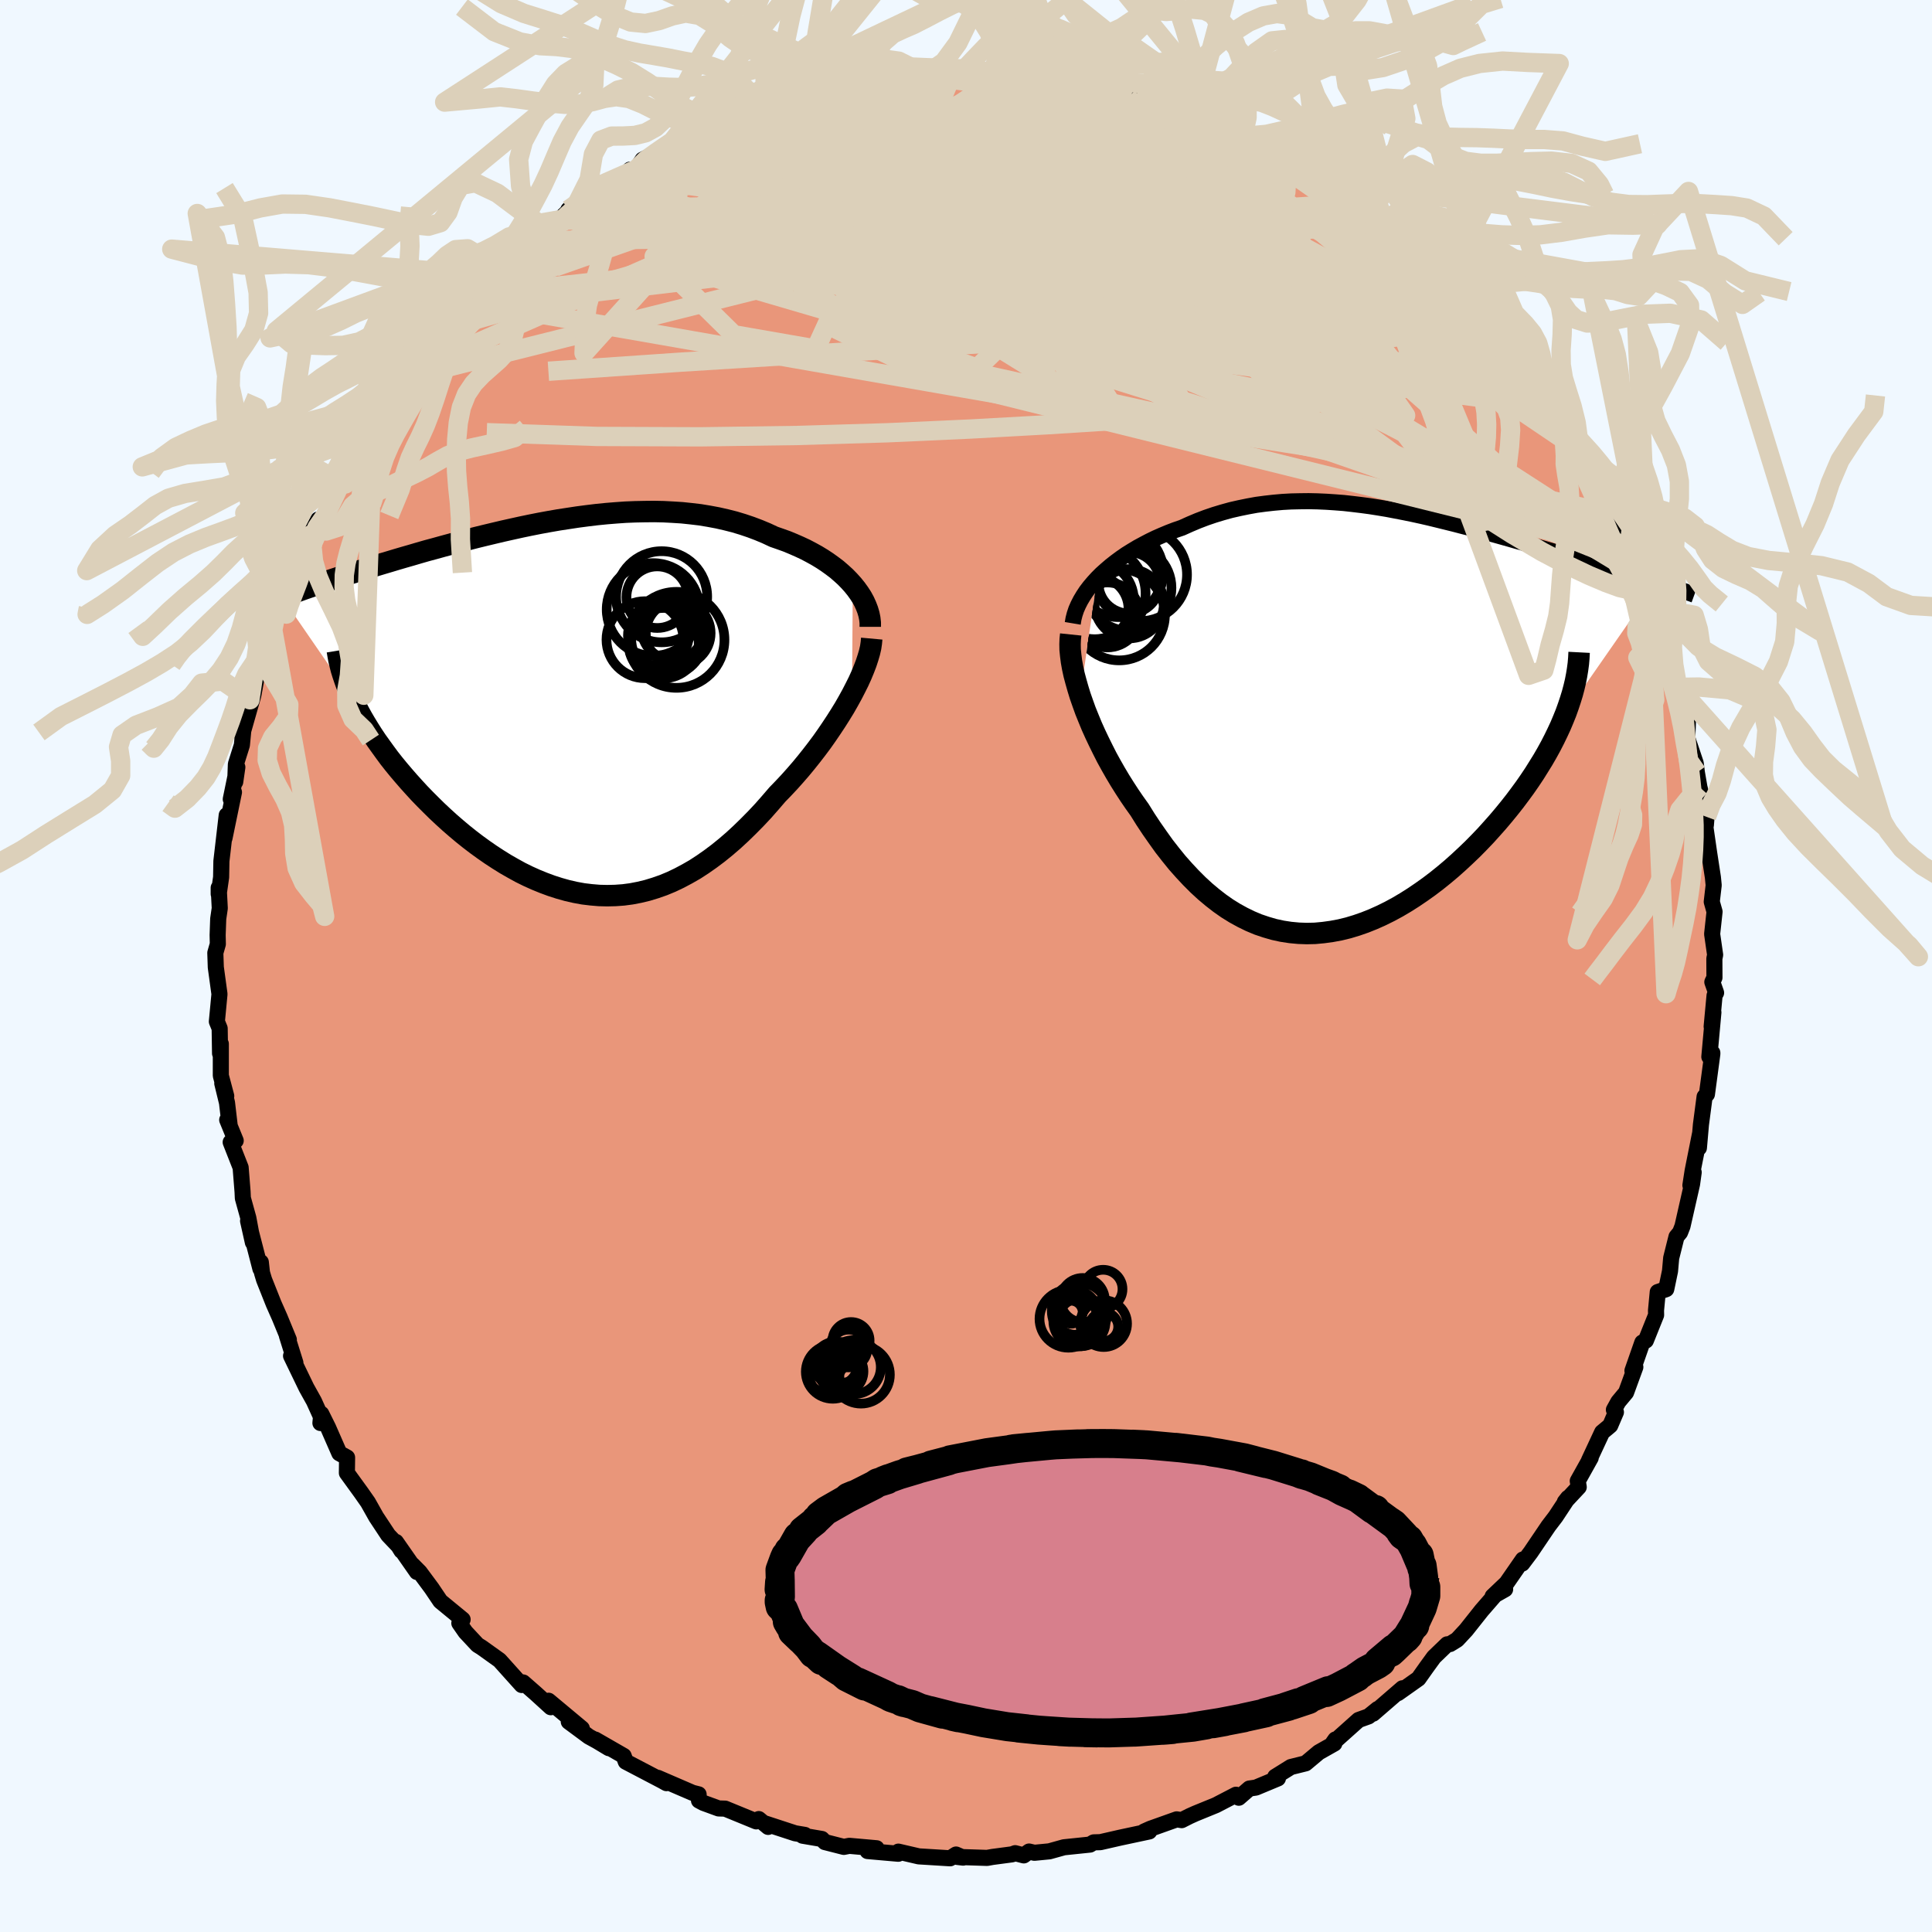
  <svg viewBox="-100 -100 200 200" xmlns="http://www.w3.org/2000/svg" width="500" height="500" id="face-svg">
    <defs>
      <clipPath id="leftEyeClipPath">
        <polyline points="29.67,-12.72 29.3,-13.13 28.9,-13.54 28.47,-13.93 28.02,-14.32 27.53,-14.69 27.03,-15.05 26.5,-15.4 25.94,-15.74 25.36,-16.06 24.77,-16.37 24.15,-16.66 23.51,-16.94 22.86,-17.21 22.19,-17.45 21.5,-17.69 20.73,-18.05 19.94,-18.38 19.12,-18.69 18.29,-18.97 17.43,-19.23 16.56,-19.45 15.68,-19.65 14.77,-19.82 13.86,-19.97 12.93,-20.08 11.98,-20.18 11.03,-20.24 10.07,-20.29 9.1,-20.31 8.12,-20.3 7.14,-20.28 6.15,-20.24 5.16,-20.17 4.17,-20.09 3.17,-19.99 2.18,-19.87 1.19,-19.74 0.2,-19.59 -0.78,-19.44 -1.76,-19.27 -2.74,-19.09 -3.7,-18.9 -4.66,-18.7 -5.61,-18.49 -6.55,-18.28 -7.48,-18.06 -8.4,-17.84 -9.3,-17.62 -10.2,-17.39 -11.07,-17.16 -11.94,-16.93 -12.79,-16.7 -13.62,-16.47 -14.44,-16.25 -15.24,-16.02 -16.02,-15.79 -16.79,-15.57 -17.54,-15.35 -18.27,-15.13 -18.98,-14.92 -19.68,-14.71 -20.36,-14.5 -21.02,-14.29 -21.66,-14.09 -22.28,-13.9 -22.89,-13.7 -23.48,-13.51 -24.06,-13.32 -24.62,-13.13 -25.17,-12.95 -25.7,-12.77 -26.22,-12.59 -26.72,-12.42 -27.21,-12.25 -27.68,-12.08 -28.13,-11.91 -28.58,-11.75 -29,-11.58 -29.41,-11.43 -22.02,-0.7 -21.74,-0.13 -21.44,0.44 -21.12,1.02 -20.78,1.6 -20.42,2.19 -20.04,2.79 -19.64,3.39 -19.21,3.99 -18.77,4.6 -18.32,5.21 -17.84,5.82 -17.34,6.43 -16.83,7.03 -16.3,7.64 -15.75,8.25 -15.19,8.86 -14.6,9.47 -13.99,10.08 -13.37,10.69 -12.73,11.29 -12.07,11.89 -11.39,12.48 -10.7,13.06 -10,13.62 -9.28,14.17 -8.55,14.7 -7.8,15.22 -7.05,15.71 -6.28,16.19 -5.51,16.63 -4.73,17.06 -3.94,17.45 -3.14,17.81 -2.33,18.14 -1.52,18.44 -0.71,18.7 0.11,18.93 0.94,19.12 1.76,19.27 2.59,19.37 3.42,19.44 4.25,19.46 5.09,19.44 5.92,19.38 6.75,19.27 7.58,19.11 8.41,18.91 9.23,18.66 10.06,18.37 10.88,18.03 11.7,17.64 12.51,17.21 13.33,16.74 14.13,16.22 14.93,15.66 15.73,15.06 16.52,14.42 17.31,13.74 18.09,13.02 18.86,12.27 19.63,11.49 20.39,10.68 21.13,9.84 21.87,8.98 22.49,8.34 23.1,7.69 23.69,7.03 24.28,6.35 24.85,5.66 25.4,4.97 25.94,4.27 26.47,3.56 26.97,2.85 27.46,2.13 27.93,1.42 28.38,0.71 28.81,0.01 29.21,-0.69 29.59,-1.38" />
      </clipPath>
      <clipPath id="rightEyeClipPath">
        <polyline points="-27.15,-14.85 -26.71,-15.29 -26.24,-15.71 -25.75,-16.13 -25.24,-16.53 -24.7,-16.93 -24.15,-17.31 -23.57,-17.67 -22.97,-18.03 -22.36,-18.36 -21.73,-18.69 -21.09,-19 -20.43,-19.29 -19.76,-19.57 -19.08,-19.83 -18.38,-20.07 -17.56,-20.44 -16.73,-20.79 -15.89,-21.11 -15.04,-21.4 -14.18,-21.66 -13.31,-21.9 -12.43,-22.1 -11.55,-22.28 -10.67,-22.44 -9.77,-22.56 -8.88,-22.66 -7.98,-22.74 -7.08,-22.79 -6.17,-22.81 -5.27,-22.82 -4.36,-22.8 -3.45,-22.76 -2.55,-22.7 -1.64,-22.63 -0.74,-22.53 0.17,-22.42 1.07,-22.3 1.96,-22.16 2.86,-22.01 3.75,-21.84 4.63,-21.67 5.51,-21.49 6.38,-21.3 7.25,-21.1 8.11,-20.89 8.96,-20.68 9.81,-20.47 10.65,-20.25 11.48,-20.04 12.3,-19.81 13.11,-19.59 13.91,-19.37 14.7,-19.15 15.48,-18.93 16.24,-18.71 17,-18.5 17.74,-18.28 18.47,-18.07 19.19,-17.86 19.89,-17.66 20.58,-17.46 21.26,-17.26 21.92,-17.07 22.57,-16.88 23.2,-16.69 23.82,-16.51 24.43,-16.33 25.02,-16.16 25.61,-15.98 26.18,-15.81 26.74,-15.65 27.29,-15.48 27.83,-15.32 28.35,-15.17 28.86,-15.01 29.36,-14.86 29.84,-14.71 30.31,-14.57 30.77,-14.43 21.37,-0.92 21.1,-0.25 20.81,0.44 20.49,1.13 20.15,1.83 19.79,2.53 19.4,3.24 18.99,3.95 18.55,4.66 18.1,5.38 17.62,6.1 17.12,6.82 16.6,7.53 16.06,8.25 15.5,8.96 14.92,9.67 14.32,10.38 13.69,11.09 13.05,11.8 12.38,12.5 11.69,13.2 10.98,13.88 10.26,14.55 9.52,15.21 8.76,15.85 7.99,16.47 7.2,17.07 6.4,17.64 5.59,18.19 4.77,18.71 3.94,19.2 3.11,19.65 2.26,20.07 1.41,20.45 0.56,20.79 -0.3,21.09 -1.16,21.35 -2.02,21.56 -2.88,21.72 -3.75,21.84 -4.61,21.92 -5.46,21.94 -6.31,21.91 -7.16,21.83 -8.01,21.7 -8.84,21.52 -9.67,21.28 -10.5,21 -11.31,20.66 -12.11,20.27 -12.91,19.83 -13.7,19.34 -14.47,18.8 -15.23,18.21 -15.98,17.58 -16.72,16.9 -17.45,16.17 -18.16,15.41 -18.87,14.61 -19.55,13.77 -20.23,12.9 -20.88,11.99 -21.53,11.06 -22.16,10.11 -22.77,9.13 -23.3,8.39 -23.82,7.63 -24.32,6.86 -24.81,6.08 -25.28,5.29 -25.73,4.5 -26.17,3.7 -26.58,2.89 -26.98,2.08 -27.36,1.28 -27.72,0.48 -28.05,-0.32 -28.37,-1.11 -28.65,-1.89 -28.92,-2.66" />
      </clipPath>
      <filter id="fuzzy">
        <feTurbulence id="turbulence" baseFrequency="0.05" numOctaves="3" type="noise" result="noise" />
        <feDisplacementMap in="SourceGraphic" in2="noise" scale="2" />
      </filter>
      <linearGradient id="rainbowGradient" x1="0%" y1="0%" x2="100%" y2="0%">
        <stop offset="0%" style="stop-color: rgb(185, 55, 55); stop-opacity: 1" />
        <stop offset="50%" style="stop-color: rgb(220, 208, 186); stop-opacity: 1" />
        <stop offset="100%" style="stop-color: rgb(165, 42, 42); stop-opacity: 1" />
      </linearGradient>
    </defs>
    <rect x="-100" y="-100" width="100%" height="100%" fill="rgb(240, 248, 255)" />
    <polyline id="faceContour" points="77.48,1.2 77.26,1.66 77.65,2.77 77.49,3.06 77.19,6.27 77.37,4.8 76.95,9.4 77.26,8.99 77.26,9.1 76.7,13.28 76.46,13.53 76.08,16.42 75.87,18.83 75.99,17.35 75.22,21.21 74.99,22.7 75.33,21.36 75.16,22.58 74.17,26.94 73.92,27.58 73.55,28.03 73,30.23 72.88,31.58 72.49,33.45 71.61,33.75 71.43,35.66 71.44,36.13 70.38,38.77 70.01,38.98 68.99,41.9 69.29,41.52 68.33,44.15 67.53,45.11 67.07,45.94 67.28,46.19 66.69,47.57 65.85,48.27 64.49,51.19 64.67,50.91 63.33,53.31 63.43,53.94 61.99,55.48 62.32,55.06 61.04,57 60.3,57.97 58.46,60.69 57.58,61.86 57.65,61.44 55.96,63.88 54.52,65.25 55.81,64.52 54.83,65.04 53.38,66.71 51.77,68.74 50.84,69.74 50.11,70.19 49.81,70.22 48.44,71.54 47.69,72.57 46.84,73.77 44.72,75.27 45.18,74.77 42.14,77.4 42.61,76.92 41.67,77.68 40.64,78.05 38,80.41 38.24,80.07 38.13,80.49 36.52,81.4 35.16,82.54 33.63,82.92 32.01,83.93 32.29,84.1 30.01,85.05 29.33,85.15 28.24,86.1 27.95,85.79 25.87,86.87 23.74,87.74 23.14,88.01 22.33,88.42 21.81,88.34 19.09,89.31 18.44,89.6 18.97,89.59 15.97,90.23 13.91,90.7 13.23,90.72 13.18,90.74 12.84,90.95 10.14,91.23 8.63,91.65 7.08,91.8 6.53,91.67 5.98,92.07 5.09,91.84 4.77,91.96 2.74,92.23 2.18,92.33 -0.9,92.23 -0.29,92.3 -1.03,91.98 -1.64,92.37 -4.89,92.17 -7,91.68 -7.01,91.9 -10.19,91.62 -9.26,91.33 -12.08,91.08 -12.65,91.19 -14.61,90.69 -14.92,90.37 -16.92,90.03 -16.68,89.95 -17.69,89.78 -20.93,88.72 -20.48,89.12 -21.45,88.31 -21.71,88.55 -24.93,87.23 -25.61,87.21 -27.17,86.64 -27.64,86.39 -27.68,85.75 -28.31,85.59 -31.9,84.04 -31.01,84.59 -31.44,84.35 -35.22,82.37 -35.44,81.77 -38.38,80.08 -36.97,80.97 -38.2,80.23 -39.04,79.77 -41.12,78.23 -39.77,78.93 -43.21,76.06 -42.98,76.73 -44.55,75.3 -45.84,74.17 -46.23,74.11 -45.99,74.43 -48.29,71.87 -50.15,70.54 -50.57,70.28 -51.81,68.95 -52.45,68.03 -52.11,67.65 -54.41,65.76 -55.32,64.41 -56.55,62.75 -57.3,61.99 -56.84,62.73 -59.01,59.62 -58.44,60.54 -58.65,60.14 -59.81,58.92 -61.06,57.03 -61.91,55.52 -62.61,54.52 -64.09,52.48 -64.07,50.88 -64.87,50.44 -66.03,47.79 -66.74,46.36 -66.83,47.31 -66.55,47.15 -67.5,45.05 -68.28,43.65 -69.87,40.36 -69.42,41.08 -70.3,38.27 -70.1,38.68 -71.05,36.37 -71.67,34.97 -72.66,32.48 -72.88,31.75 -73,30.66 -73.04,31.35 -74.32,26.39 -73.82,28.62 -74.29,26.09 -74.86,24.03 -74.89,23.37 -75.09,20.86 -76.12,18.24 -75.6,18.08 -76.48,15.93 -76.23,16.46 -76.5,14.16 -76.99,12.15 -76.58,13.46 -77.14,11.35 -77.14,8.06 -77.22,9.05 -77.26,6.46 -77.55,5.75 -77.28,2.91 -77.66,0.13 -77.71,-1.36 -77.45,-2.27 -77.47,-3.21 -77.41,-4.89 -77.25,-5.98 -77.36,-8.1 -77.36,-7.45 -77.11,-9.19 -77.08,-10.86 -76.53,-15.61 -76.76,-13.24 -75.78,-17.99 -76.11,-17.27 -75.43,-20.58 -75.65,-19.06 -75.58,-20.9 -74.96,-22.87 -74.7,-25.61 -74.96,-23.86 -73.78,-28.01 -73.42,-29.96 -74.13,-27.56 -73.14,-31 -72.22,-32.48 -71.73,-34.91 -71.06,-36.79 -70.79,-37.35 -70.07,-39.2 -69.61,-40.11 -69.27,-41.15 -68.84,-41.72 -68.73,-43.16 -67.06,-46.22 -68.09,-44.14 -66.24,-46.76 -65.71,-48.82 -64.97,-50.36 -65.24,-49.45 -64,-51.9 -64.89,-50.7 -62.92,-53.9 -61.34,-56.48 -61.68,-55.67 -60.3,-57.22 -59.57,-58.67 -59.97,-58.71 -57.67,-60.98 -58.25,-61.12 -55.21,-64.38 -55.83,-63.98 -53.99,-65.99 -53.72,-66.03 -52.39,-68.1 -51.64,-68.81 -50.83,-69.44 -50.66,-70.11 -49.6,-71.01 -47.9,-72.31 -48.87,-71.43 -46.21,-74.15 -44.75,-75.08 -43.66,-76.52 -45.22,-74.94 -42.11,-77.24 -40.75,-78.56 -41.16,-78.29 -40.24,-78.98 -37.63,-80.93 -37.77,-80.42 -35.08,-81.99 -34.78,-82.44 -34.12,-82.48 -33.48,-83.47 -30.88,-84.75 -31.96,-84.09 -29.95,-84.98 -28.03,-86.24 -27.88,-86.14 -26.78,-86.31 -23.81,-87.76 -23.04,-87.8 -24.18,-87.45 -21.05,-88.61 -20.74,-88.64 -18.73,-89.27 -17.34,-90.06 -15.99,-90.11 -15.01,-90.62 -15.78,-90.42 -13.2,-91.03 -12.36,-91.09 -9,-91.45 -10.7,-91.51 -7.26,-91.75 -6.47,-91.85 -6.6,-92.1 -4.94,-92.08 -3.85,-92.23 -1.43,-92.31 -0.84,-92.11 1.12,-92.44 2.52,-92.08 3.74,-91.99 3.29,-92.26 3.57,-92.32 4.86,-91.96 7.8,-91.6 9.82,-91.63 9.29,-91.68 10.82,-91.45 12.14,-91.23 11.83,-91.14 13.78,-90.72 16.73,-89.92 16.93,-89.86 19.59,-89.38 18.14,-89.48 20.35,-89.14 21.72,-88.44 23.39,-88.2 23.53,-87.95 25.53,-86.9 25.85,-86.85 28.34,-85.66 28.74,-85.59 28.67,-85.87 31.22,-84.34 32.64,-83.68 33.08,-83.54 33.81,-82.81 33.88,-82.94 37.96,-80.45 35.85,-81.59 37.25,-81.07 39.76,-78.94 41.94,-77.74 41.84,-77.49 40.77,-78.56 42.46,-76.86 44.84,-75.35 45.4,-74.43 47.7,-72.56 46.34,-73.92 48.37,-72.21 50.01,-70.36 49.33,-70.93 51.69,-68.95 52.72,-67.34 54.28,-66.23 54.47,-65.81 54.76,-65.43 57.09,-62.57 57.54,-61.69 56.93,-61.98 57.67,-61.41 59.36,-59.43 59.59,-58.42 59.34,-59.15 60.35,-57.9 61.91,-54.93 63.84,-52.31 63.23,-53.67 62.71,-53.95 65.16,-49.89 65.35,-49.64 66.67,-47.04 67.06,-46.75 67.12,-45.68 68.58,-43.02 69.08,-41.61 69.3,-42.27 70.05,-39.53 69.86,-40.32 70.97,-36.6 71.58,-35.47 71.2,-36.79 71.89,-34.44 72.11,-33.85 73.03,-30.9 73.47,-28.84 73.92,-28.61 74.07,-26.95 74.74,-25.44 74.67,-23.58 75.54,-20.99 75.66,-20.03 75.92,-18.53 76.26,-17.15 76.27,-16.93 76.66,-15.44 76.59,-14.57 76.51,-14.61 76.92,-11.78 77.32,-9.17 77.4,-8.36 77.2,-6.65 77.49,-5.62 77.24,-3.31 77.55,-1.15 77.47,-0.76 77.48,1.2 77.26,1.66" fill="rgb(233, 150, 122)" stroke="black" stroke-width="1.667" stroke-linejoin="round" filter="url(#fuzzy)" />
    <g transform="translate(40.74 -25.3)">
      <polyline id="rightCountour" points="-27.15,-14.85 -26.71,-15.29 -26.24,-15.71 -25.75,-16.13 -25.24,-16.53 -24.7,-16.93 -24.15,-17.31 -23.57,-17.67 -22.97,-18.03 -22.36,-18.36 -21.73,-18.69 -21.09,-19 -20.43,-19.29 -19.76,-19.57 -19.08,-19.83 -18.38,-20.07 -17.56,-20.44 -16.73,-20.79 -15.89,-21.11 -15.04,-21.4 -14.18,-21.66 -13.31,-21.9 -12.43,-22.1 -11.55,-22.28 -10.67,-22.44 -9.77,-22.56 -8.88,-22.66 -7.98,-22.74 -7.08,-22.79 -6.17,-22.81 -5.27,-22.82 -4.36,-22.8 -3.45,-22.76 -2.55,-22.7 -1.64,-22.63 -0.74,-22.53 0.17,-22.42 1.07,-22.3 1.96,-22.16 2.86,-22.01 3.75,-21.84 4.63,-21.67 5.51,-21.49 6.38,-21.3 7.25,-21.1 8.11,-20.89 8.96,-20.68 9.81,-20.47 10.65,-20.25 11.48,-20.04 12.3,-19.81 13.11,-19.59 13.91,-19.37 14.7,-19.15 15.48,-18.93 16.24,-18.71 17,-18.5 17.74,-18.28 18.47,-18.07 19.19,-17.86 19.89,-17.66 20.58,-17.46 21.26,-17.26 21.92,-17.07 22.57,-16.88 23.2,-16.69 23.82,-16.51 24.43,-16.33 25.02,-16.16 25.61,-15.98 26.18,-15.81 26.74,-15.65 27.29,-15.48 27.83,-15.32 28.35,-15.17 28.86,-15.01 29.36,-14.86 29.84,-14.71 30.31,-14.57 30.77,-14.43 21.37,-0.92 21.1,-0.25 20.81,0.44 20.49,1.13 20.15,1.83 19.79,2.53 19.4,3.24 18.99,3.95 18.55,4.66 18.1,5.38 17.62,6.1 17.12,6.82 16.6,7.53 16.06,8.25 15.5,8.96 14.92,9.67 14.32,10.38 13.69,11.09 13.05,11.8 12.38,12.5 11.69,13.2 10.98,13.88 10.26,14.55 9.52,15.21 8.76,15.85 7.99,16.47 7.2,17.07 6.4,17.64 5.59,18.19 4.77,18.71 3.94,19.2 3.11,19.65 2.26,20.07 1.41,20.45 0.56,20.79 -0.3,21.09 -1.16,21.35 -2.02,21.56 -2.88,21.72 -3.75,21.84 -4.61,21.92 -5.46,21.94 -6.31,21.91 -7.16,21.83 -8.01,21.7 -8.84,21.52 -9.67,21.28 -10.5,21 -11.31,20.66 -12.11,20.27 -12.91,19.83 -13.7,19.34 -14.47,18.8 -15.23,18.21 -15.98,17.58 -16.72,16.9 -17.45,16.17 -18.16,15.41 -18.87,14.61 -19.55,13.77 -20.23,12.9 -20.88,11.99 -21.53,11.06 -22.16,10.11 -22.77,9.13 -23.3,8.39 -23.82,7.63 -24.32,6.86 -24.81,6.08 -25.28,5.29 -25.73,4.5 -26.17,3.7 -26.58,2.89 -26.98,2.08 -27.36,1.28 -27.72,0.48 -28.05,-0.32 -28.37,-1.11 -28.65,-1.89 -28.92,-2.66" fill="white" stroke="white" stroke-width="0" stroke-linejoin="round" filter="url(#fuzzy)" />
    </g>
    <g transform="translate(-41.39 -26.74)">
      <polyline id="leftCountour" points="29.67,-12.72 29.3,-13.13 28.9,-13.54 28.47,-13.93 28.02,-14.32 27.53,-14.69 27.03,-15.05 26.5,-15.4 25.94,-15.74 25.36,-16.06 24.77,-16.37 24.15,-16.66 23.51,-16.94 22.86,-17.21 22.19,-17.45 21.5,-17.69 20.73,-18.05 19.94,-18.38 19.12,-18.69 18.29,-18.97 17.43,-19.23 16.56,-19.45 15.68,-19.65 14.77,-19.82 13.86,-19.97 12.93,-20.08 11.98,-20.18 11.03,-20.24 10.07,-20.29 9.1,-20.31 8.12,-20.3 7.14,-20.28 6.15,-20.24 5.16,-20.17 4.17,-20.09 3.17,-19.99 2.18,-19.87 1.19,-19.74 0.2,-19.59 -0.78,-19.44 -1.76,-19.27 -2.74,-19.09 -3.7,-18.9 -4.66,-18.7 -5.61,-18.49 -6.55,-18.28 -7.48,-18.06 -8.4,-17.84 -9.3,-17.62 -10.2,-17.39 -11.07,-17.16 -11.94,-16.93 -12.79,-16.7 -13.62,-16.47 -14.44,-16.25 -15.24,-16.02 -16.02,-15.79 -16.79,-15.57 -17.54,-15.35 -18.27,-15.13 -18.98,-14.92 -19.68,-14.71 -20.36,-14.5 -21.02,-14.29 -21.66,-14.09 -22.28,-13.9 -22.89,-13.7 -23.48,-13.51 -24.06,-13.32 -24.62,-13.13 -25.17,-12.95 -25.7,-12.77 -26.22,-12.59 -26.72,-12.42 -27.21,-12.25 -27.68,-12.08 -28.13,-11.91 -28.58,-11.75 -29,-11.58 -29.41,-11.43 -22.02,-0.7 -21.74,-0.13 -21.44,0.44 -21.12,1.02 -20.78,1.6 -20.42,2.19 -20.04,2.79 -19.64,3.39 -19.21,3.99 -18.77,4.6 -18.32,5.21 -17.84,5.82 -17.34,6.43 -16.83,7.03 -16.3,7.64 -15.75,8.25 -15.19,8.86 -14.6,9.47 -13.99,10.08 -13.37,10.69 -12.73,11.29 -12.07,11.89 -11.39,12.48 -10.7,13.06 -10,13.62 -9.28,14.17 -8.55,14.7 -7.8,15.22 -7.05,15.71 -6.28,16.19 -5.51,16.63 -4.73,17.06 -3.94,17.45 -3.14,17.81 -2.33,18.14 -1.52,18.44 -0.71,18.7 0.11,18.93 0.94,19.12 1.76,19.27 2.59,19.37 3.42,19.44 4.25,19.46 5.09,19.44 5.92,19.38 6.75,19.27 7.58,19.11 8.41,18.91 9.23,18.66 10.06,18.37 10.88,18.03 11.7,17.64 12.51,17.21 13.33,16.74 14.13,16.22 14.93,15.66 15.73,15.06 16.52,14.42 17.31,13.74 18.09,13.02 18.86,12.27 19.63,11.49 20.39,10.68 21.13,9.84 21.87,8.98 22.49,8.34 23.1,7.69 23.69,7.03 24.28,6.35 24.85,5.66 25.4,4.97 25.94,4.27 26.47,3.56 26.97,2.85 27.46,2.13 27.93,1.42 28.38,0.71 28.81,0.01 29.21,-0.69 29.59,-1.38" fill="white" stroke="white" stroke-width="0" stroke-linejoin="round" filter="url(#fuzzy)" />
    </g>
    <g transform="translate(40.74 -25.3)">
      <polyline id="rightUpper" points="-29.69,-10.17 -29.61,-10.65 -29.49,-11.12 -29.33,-11.6 -29.12,-12.08 -28.88,-12.55 -28.6,-13.02 -28.29,-13.49 -27.94,-13.95 -27.56,-14.4 -27.15,-14.85 -26.71,-15.29 -26.24,-15.71 -25.75,-16.13 -25.24,-16.53 -24.7,-16.93 -24.15,-17.31 -23.57,-17.67 -22.97,-18.03 -22.36,-18.36 -21.73,-18.69 -21.09,-19 -20.43,-19.29 -19.76,-19.57 -19.08,-19.83 -18.38,-20.07 -17.56,-20.44 -16.73,-20.79 -15.89,-21.11 -15.04,-21.4 -14.18,-21.66 -13.31,-21.9 -12.43,-22.1 -11.55,-22.28 -10.67,-22.44 -9.77,-22.56 -8.88,-22.66 -7.98,-22.74 -7.08,-22.79 -6.17,-22.81 -5.27,-22.82 -4.36,-22.8 -3.45,-22.76 -2.55,-22.7 -1.64,-22.63 -0.74,-22.53 0.17,-22.42 1.07,-22.3 1.96,-22.16 2.86,-22.01 3.75,-21.84 4.63,-21.67 5.51,-21.49 6.38,-21.3 7.25,-21.1 8.11,-20.89 8.96,-20.68 9.81,-20.47 10.65,-20.25 11.48,-20.04 12.3,-19.81 13.11,-19.59 13.91,-19.37 14.7,-19.15 15.48,-18.93 16.24,-18.71 17,-18.5 17.74,-18.28 18.47,-18.07 19.19,-17.86 19.89,-17.66 20.58,-17.46 21.26,-17.26 21.92,-17.07 22.57,-16.88 23.2,-16.69 23.82,-16.51 24.43,-16.33 25.02,-16.16 25.61,-15.98 26.18,-15.81 26.74,-15.65 27.29,-15.48 27.83,-15.32 28.35,-15.17 28.86,-15.01 29.36,-14.86 29.84,-14.71 30.31,-14.57 30.77,-14.43 31.22,-14.29 31.65,-14.15 32.07,-14.01 32.48,-13.88 32.87,-13.75 33.26,-13.62 33.63,-13.5 33.98,-13.37 34.33,-13.25 34.66,-13.13" fill="none" stroke="black" stroke-width="1.667" stroke-linejoin="round" filter="url(#fuzzy)" />
      <polyline id="rightLower" points="-29.9,-9.02 -29.95,-8.54 -29.97,-8.01 -29.96,-7.45 -29.9,-6.85 -29.82,-6.22 -29.7,-5.55 -29.55,-4.86 -29.36,-4.15 -29.15,-3.41 -28.92,-2.66 -28.65,-1.89 -28.37,-1.11 -28.05,-0.32 -27.72,0.48 -27.36,1.28 -26.98,2.08 -26.58,2.89 -26.17,3.7 -25.73,4.5 -25.28,5.29 -24.81,6.08 -24.32,6.86 -23.82,7.63 -23.3,8.39 -22.77,9.13 -22.16,10.11 -21.53,11.06 -20.88,11.99 -20.23,12.9 -19.55,13.77 -18.87,14.61 -18.16,15.41 -17.45,16.17 -16.72,16.9 -15.98,17.58 -15.23,18.21 -14.47,18.8 -13.7,19.34 -12.91,19.83 -12.11,20.27 -11.31,20.66 -10.5,21 -9.67,21.28 -8.84,21.52 -8.01,21.7 -7.16,21.83 -6.31,21.91 -5.46,21.94 -4.61,21.92 -3.75,21.84 -2.88,21.72 -2.02,21.56 -1.16,21.35 -0.3,21.09 0.56,20.79 1.41,20.45 2.26,20.07 3.11,19.65 3.94,19.2 4.77,18.71 5.59,18.19 6.4,17.64 7.2,17.07 7.99,16.47 8.76,15.85 9.52,15.21 10.26,14.55 10.98,13.88 11.69,13.2 12.38,12.5 13.05,11.8 13.69,11.09 14.32,10.38 14.92,9.67 15.5,8.96 16.06,8.25 16.6,7.53 17.12,6.82 17.62,6.1 18.1,5.38 18.55,4.66 18.99,3.95 19.4,3.24 19.79,2.53 20.15,1.83 20.49,1.13 20.81,0.44 21.1,-0.25 21.37,-0.92 21.61,-1.59 21.83,-2.25 22.03,-2.9 22.2,-3.54 22.35,-4.17 22.47,-4.79 22.57,-5.4 22.65,-6 22.7,-6.59 22.73,-7.17" fill="none" stroke="black" stroke-width="2.222" stroke-linejoin="round" filter="url(#fuzzy)" />
      <circle r="4.732" cx="-24.879" cy="-11.071" stroke="black" fill="none" stroke-width="1.0" filter="url(#fuzzy)" clip-path="url(#rightEyeClipPath)" /><circle r="3.358" cx="-27.274" cy="-11.661" stroke="black" fill="none" stroke-width="1.0" filter="url(#fuzzy)" clip-path="url(#rightEyeClipPath)" /><circle r="4.648" cx="-24.974" cy="-15.466" stroke="black" fill="none" stroke-width="1.0" filter="url(#fuzzy)" clip-path="url(#rightEyeClipPath)" /><circle r="4.438" cx="-23.909" cy="-13.846" stroke="black" fill="none" stroke-width="1.0" filter="url(#fuzzy)" clip-path="url(#rightEyeClipPath)" /><circle r="3.362" cx="-26.104" cy="-11.041" stroke="black" fill="none" stroke-width="1.0" filter="url(#fuzzy)" clip-path="url(#rightEyeClipPath)" /><circle r="4.808" cx="-22.669" cy="-15.211" stroke="black" fill="none" stroke-width="1.0" filter="url(#fuzzy)" clip-path="url(#rightEyeClipPath)" /><circle r="4.926" cx="-27.074" cy="-13.246" stroke="black" fill="none" stroke-width="1.0" filter="url(#fuzzy)" clip-path="url(#rightEyeClipPath)" /><circle r="3.586" cx="-23.844" cy="-12.201" stroke="black" fill="none" stroke-width="1.0" filter="url(#fuzzy)" clip-path="url(#rightEyeClipPath)" /><circle r="4.048" cx="-27.414" cy="-12.576" stroke="black" fill="none" stroke-width="1.0" filter="url(#fuzzy)" clip-path="url(#rightEyeClipPath)" /><circle r="3.178" cx="-23.854" cy="-14.366" stroke="black" fill="none" stroke-width="1.0" filter="url(#fuzzy)" clip-path="url(#rightEyeClipPath)" />
      </g>
    <g transform="translate(-41.39 -26.74)">
      <polyline id="leftUpper" points="31.48,-8.37 31.48,-8.8 31.43,-9.24 31.34,-9.68 31.21,-10.12 31.04,-10.56 30.84,-11 30.6,-11.44 30.32,-11.87 30.01,-12.3 29.67,-12.72 29.3,-13.13 28.9,-13.54 28.47,-13.93 28.02,-14.32 27.53,-14.69 27.03,-15.05 26.5,-15.4 25.94,-15.74 25.36,-16.06 24.77,-16.37 24.15,-16.66 23.51,-16.94 22.86,-17.21 22.19,-17.45 21.5,-17.69 20.73,-18.05 19.94,-18.38 19.12,-18.69 18.29,-18.97 17.43,-19.23 16.56,-19.45 15.68,-19.65 14.77,-19.82 13.86,-19.97 12.93,-20.08 11.98,-20.18 11.03,-20.24 10.07,-20.29 9.1,-20.31 8.12,-20.3 7.14,-20.28 6.15,-20.24 5.16,-20.17 4.17,-20.09 3.17,-19.99 2.18,-19.87 1.19,-19.74 0.2,-19.59 -0.78,-19.44 -1.76,-19.27 -2.74,-19.09 -3.7,-18.9 -4.66,-18.7 -5.61,-18.49 -6.55,-18.28 -7.48,-18.06 -8.4,-17.84 -9.3,-17.62 -10.2,-17.39 -11.07,-17.16 -11.94,-16.93 -12.79,-16.7 -13.62,-16.47 -14.44,-16.25 -15.24,-16.02 -16.02,-15.79 -16.79,-15.57 -17.54,-15.35 -18.27,-15.13 -18.98,-14.92 -19.68,-14.71 -20.36,-14.5 -21.02,-14.29 -21.66,-14.09 -22.28,-13.9 -22.89,-13.7 -23.48,-13.51 -24.06,-13.32 -24.62,-13.13 -25.17,-12.95 -25.7,-12.77 -26.22,-12.59 -26.72,-12.42 -27.21,-12.25 -27.68,-12.08 -28.13,-11.91 -28.58,-11.75 -29,-11.58 -29.41,-11.43 -29.81,-11.27 -30.19,-11.11 -30.56,-10.96 -30.91,-10.81 -31.25,-10.66 -31.58,-10.51 -31.89,-10.37 -32.19,-10.22 -32.48,-10.08 -32.76,-9.94" fill="none" stroke="black" stroke-width="2.222" stroke-linejoin="round" filter="url(#fuzzy)" />
      <polyline id="leftLower" points="31.63,-7.15 31.59,-6.71 31.52,-6.23 31.4,-5.71 31.24,-5.17 31.05,-4.59 30.82,-3.99 30.56,-3.36 30.27,-2.72 29.94,-2.06 29.59,-1.38 29.21,-0.69 28.81,0.01 28.38,0.71 27.93,1.42 27.46,2.13 26.97,2.85 26.47,3.56 25.94,4.27 25.4,4.97 24.85,5.66 24.28,6.35 23.69,7.03 23.1,7.69 22.49,8.34 21.87,8.98 21.13,9.84 20.39,10.68 19.63,11.49 18.86,12.27 18.09,13.02 17.31,13.74 16.52,14.42 15.73,15.06 14.93,15.66 14.13,16.22 13.33,16.74 12.51,17.21 11.7,17.64 10.88,18.03 10.06,18.37 9.23,18.66 8.41,18.91 7.58,19.11 6.75,19.27 5.92,19.38 5.09,19.44 4.25,19.46 3.42,19.44 2.59,19.37 1.76,19.27 0.94,19.12 0.11,18.93 -0.71,18.7 -1.52,18.44 -2.33,18.14 -3.14,17.81 -3.94,17.45 -4.73,17.06 -5.51,16.63 -6.28,16.19 -7.05,15.71 -7.8,15.22 -8.55,14.7 -9.28,14.17 -10,13.62 -10.7,13.06 -11.39,12.48 -12.07,11.89 -12.73,11.29 -13.37,10.69 -13.99,10.08 -14.6,9.47 -15.19,8.86 -15.75,8.25 -16.3,7.64 -16.83,7.03 -17.34,6.43 -17.84,5.82 -18.32,5.21 -18.77,4.6 -19.21,3.99 -19.64,3.39 -20.04,2.79 -20.42,2.19 -20.78,1.6 -21.12,1.02 -21.44,0.44 -21.74,-0.13 -22.02,-0.7 -22.28,-1.26 -22.52,-1.81 -22.74,-2.35 -22.93,-2.88 -23.11,-3.41 -23.27,-3.92 -23.4,-4.43 -23.52,-4.93 -23.61,-5.42 -23.69,-5.9" fill="none" stroke="black" stroke-width="2.222" stroke-linejoin="round" filter="url(#fuzzy)" />
      <circle r="3.266" cx="11.062" cy="-8.214" stroke="black" fill="none" stroke-width="1.0" filter="url(#fuzzy)" clip-path="url(#leftEyeClipPath)" /><circle r="4.716" cx="9.882" cy="-11.484" stroke="black" fill="none" stroke-width="1.0" filter="url(#fuzzy)" clip-path="url(#leftEyeClipPath)" /><circle r="3.744" cx="10.477" cy="-7.114" stroke="black" fill="none" stroke-width="1.0" filter="url(#fuzzy)" clip-path="url(#leftEyeClipPath)" /><circle r="3.188" cx="9.427" cy="-11.439" stroke="black" fill="none" stroke-width="1.0" filter="url(#fuzzy)" clip-path="url(#leftEyeClipPath)" /><circle r="4.8" cx="8.997" cy="-10.164" stroke="black" fill="none" stroke-width="1.0" filter="url(#fuzzy)" clip-path="url(#leftEyeClipPath)" /><circle r="4.968" cx="11.417" cy="-7.024" stroke="black" fill="none" stroke-width="1.0" filter="url(#fuzzy)" clip-path="url(#leftEyeClipPath)" /><circle r="3.356" cx="11.597" cy="-7.719" stroke="black" fill="none" stroke-width="1.0" filter="url(#fuzzy)" clip-path="url(#leftEyeClipPath)" /><circle r="3.638" cx="10.087" cy="-6.689" stroke="black" fill="none" stroke-width="1.0" filter="url(#fuzzy)" clip-path="url(#leftEyeClipPath)" /><circle r="3.146" cx="9.542" cy="-7.479" stroke="black" fill="none" stroke-width="1.0" filter="url(#fuzzy)" clip-path="url(#leftEyeClipPath)" /><circle r="3.984" cx="8.157" cy="-7.039" stroke="black" fill="none" stroke-width="1.0" filter="url(#fuzzy)" clip-path="url(#leftEyeClipPath)" />
    </g>
    <g id="hairs">
      <polyline points="23.53,-87.95 25.12,-87.12 26.61,-86.33 28.12,-85.5 29.69,-84.59 31.34,-83.58 33.07,-82.47 34.84,-81.28 36.59,-80.06 38.32,-78.84 39.99,-77.64 41.61,-76.49 43.13,-75.41 44.54,-74.43 45.78,-73.57 46.76,-72.91 47.42,-72.5 47.75,-72.34 47.81,-72.42 47.51,-72.82" fill="none" stroke="rgb(220, 208, 186)" stroke-width="2" stroke-linejoin="round" filter="url(#fuzzy)" /><polyline points="-17.34,-90.06 -16.09,-90.13 -14.77,-90.08 -13.02,-89.9 -10.78,-89.6 -8.14,-89.17 -5.23,-88.61 -2.13,-87.91 1.12,-87.09 4.5,-86.17 8.03,-85.14 11.7,-84.05 15.5,-82.9 19.37,-81.72 23.27,-80.52 27.1,-79.33 30.8,-78.17 34.31,-77.06 37.66,-76.02 40.89,-75.04 43.91,-74.24" fill="none" stroke="rgb(220, 208, 186)" stroke-width="2" stroke-linejoin="round" filter="url(#fuzzy)" /><polyline points="47.7,-72.56 47.08,-72.89 46.7,-72.24 45.72,-71.34 43.95,-70.4 41.33,-69.44 37.8,-68.51 33.28,-67.64 27.7,-66.83 21.05,-66.06 13.28,-65.32 4.36,-64.61 -5.74,-63.95 -17.03,-63.29 -29.52,-62.51 -43.23,-61.57" fill="none" stroke="rgb(220, 208, 186)" stroke-width="2" stroke-linejoin="round" filter="url(#fuzzy)" /><polyline points="-28.03,-86.24 -27.46,-86.31 -26.35,-86.66 -25.23,-87.05 -24.31,-87.36 -23.55,-87.59 -22.9,-87.76 -22.37,-87.86 -22.01,-87.86 -21.89,-87.74 -22.05,-87.46 -22.52,-87.01 -23.28,-86.38 -24.34,-85.57 -25.7,-84.56 -27.42,-83.34 -29.56,-81.89 -32.16,-80.21 -35.21,-78.33 -38.71,-76.24 -42.63,-73.95 -46.91,-71.46" fill="none" stroke="rgb(220, 208, 186)" stroke-width="2" stroke-linejoin="round" filter="url(#fuzzy)" /><polyline points="69.3,-42.27 69.67,-40.62 69.67,-39.67 69.37,-39.09 68.71,-38.94 67.67,-39.17 66.27,-39.68 64.48,-40.44 62.28,-41.48 59.63,-42.88 56.5,-44.73 52.89,-47.03 48.79,-49.81 44.19,-53.06 39.02,-56.84 33.21,-61.2 26.7,-66.18 19.47,-71.78 11.5,-77.99 2.82,-84.76" fill="none" stroke="rgb(220, 208, 186)" stroke-width="2" stroke-linejoin="round" filter="url(#fuzzy)" /><polyline points="-3.85,-92.23 -2.01,-92.24 -0.51,-92.22 0.88,-92.19 2.09,-92.16 3.08,-92.12 3.91,-92.08 4.67,-92.03 5.4,-91.97 6.06,-91.9 6.56,-91.84 6.78,-91.79 6.62,-91.76 6.04,-91.73 5.02,-91.7 3.56,-91.68 1.63,-91.68 -0.79,-91.7 -3.61,-91.78" fill="none" stroke="rgb(220, 208, 186)" stroke-width="2" stroke-linejoin="round" filter="url(#fuzzy)" /><polyline points="54.47,-65.81 55.04,-64.83 55.34,-63.65 54.96,-62.75 53.99,-62.08 52.52,-61.5 50.58,-60.93 48.16,-60.36 45.26,-59.76 41.85,-59.14 37.88,-58.53 33.31,-57.95 28.1,-57.43 22.23,-56.95 15.68,-56.49 8.45,-56.03 0.52,-55.59 -8.12,-55.2 -17.46,-54.92 -27.48,-54.78 -38.2,-54.82 -49.61,-55.21" fill="none" stroke="rgb(220, 208, 186)" stroke-width="2" stroke-linejoin="round" filter="url(#fuzzy)" /><polyline points="-6.47,-91.85 -5.98,-92 -4.78,-92.08 -3.27,-92.12 -1.67,-92.12 -0.11,-92.1 1.34,-92.07 2.61,-92.03 3.71,-91.99 4.69,-91.95 5.6,-91.9 6.45,-91.84 7.2,-91.78 7.8,-91.73 8.17,-91.68 8.29,-91.64 8.18,-91.61 7.86,-91.58 7.34,-91.55 6.51,-91.54 5.27,-91.58 3.5,-91.66 1.15,-91.79 -1.73,-91.95" fill="none" stroke="rgb(220, 208, 186)" stroke-width="2" stroke-linejoin="round" filter="url(#fuzzy)" /><polyline points="-0.84,-92.11 0.94,-92.13 2.51,-91.83 3.96,-91.37 5.54,-90.77 7.41,-90.02 9.63,-89.12 12.1,-88.1 14.71,-86.99 17.38,-85.79 20.07,-84.53 22.79,-83.19 25.58,-81.8 28.42,-80.36 31.31,-78.87 34.19,-77.36 37.01,-75.85 39.73,-74.38 42.35,-72.97 44.84,-71.67 47.16,-70.49 49.3,-69.39 51.27,-68.27" fill="none" stroke="rgb(220, 208, 186)" stroke-width="2" stroke-linejoin="round" filter="url(#fuzzy)" /><polyline points="54.28,-66.23 54.62,-65.68 55.29,-64.75 55.95,-63.79 56.44,-63.01 56.76,-62.43 56.97,-62 57.06,-61.66 57.05,-61.43 56.9,-61.28 56.61,-61.24 56.14,-61.35 55.46,-61.66 54.53,-62.19 53.34,-62.97 51.88,-63.99 50.12,-65.27 48.04,-66.84 45.62,-68.72 42.83,-70.95 39.67,-73.54 36.09,-76.56 32.09,-80.04 27.74,-83.96" fill="none" stroke="rgb(220, 208, 186)" stroke-width="2" stroke-linejoin="round" filter="url(#fuzzy)" /><polyline points="1.12,-92.44 2.13,-92.17 2.45,-91.99 2.32,-91.76 1.99,-91.38 1.51,-90.84 0.73,-90.14 -0.54,-89.29 -2.43,-88.29 -4.98,-87.1 -8.2,-85.7 -12.06,-84.05 -16.6,-82.13 -21.84,-79.97 -27.86,-77.62 -34.75,-75.1 -42.52,-72.37" fill="none" stroke="rgb(220, 208, 186)" stroke-width="2" stroke-linejoin="round" filter="url(#fuzzy)" /><polyline points="-24.18,-87.45 -15.55,-87.63 -12.08,-83.53 -9.35,-80 -5.98,-78.08 -1.71,-76.85 3.83,-75.83 10.04,-75.16 15.35,-74.98 18.25,-75.15 18.2,-75.34 15.81,-75.28 12.31,-75 9.11,-74.59 7.68,-73.85 9.6,-72.2 15.99,-69.26 25.83,-65.83 34.61,-64.37 35.26,-67.95 22.88,-77.12 0.58,-86.91 -18.73,-89.27" fill="none" stroke="rgb(220, 208, 186)" stroke-width="2" stroke-linejoin="round" filter="url(#fuzzy)" /><polyline points="9.29,-91.68 34.5,-66.75 37.47,-63.59 38.43,-64.71 37.44,-67.33 34.48,-69.96 30.61,-71.88 26.8,-73.02 23.49,-73.31 20.74,-72.64 18.56,-71.39 17.06,-70.81 16.15,-72.4 15.68,-76.53 16.46,-81.21 20.27,-83.32 23.82,-83.27 4.86,-91.96" fill="none" stroke="rgb(220, 208, 186)" stroke-width="2" stroke-linejoin="round" filter="url(#fuzzy)" /><polyline points="13.78,-90.72 -10.7,-76.66 2.72,-76.45 13.19,-77.13 13.34,-77.99 6.95,-79.22 -1.28,-80.29 -8.79,-80.75 -14.82,-80.75 -19.34,-80.74 -22.41,-80.83 -23.86,-80.66 -23.38,-79.49 -20.86,-76.69 -17.02,-72.24 -14.05,-67.17 -15.56,-63.87 -24.05,-65.35 -32.28,-73.46 -13.2,-91.03" fill="none" stroke="rgb(220, 208, 186)" stroke-width="2" stroke-linejoin="round" filter="url(#fuzzy)" /><polyline points="-18.73,-89.27 -6.82,-86.93 10.43,-77.18 26.09,-69.08 31.09,-66.61 25.65,-68.8 15.18,-72.66 4.94,-75.64 -2.32,-76.94 -6.06,-77.31 -6.95,-78.02 -6.28,-79.81 -5.62,-82.39 -5.78,-84.66 -4.8,-85.23 3.49,-82.86 26.22,-76.3 56.93,-61.98" fill="none" stroke="rgb(220, 208, 186)" stroke-width="2" stroke-linejoin="round" filter="url(#fuzzy)" /><polyline points="-29.95,-84.98 -10.69,-87.63 -5.33,-87.5 -0.95,-85.53 5.07,-81.25 14.26,-75.65 25.08,-70.66 33.93,-67.85 38.26,-67.54 38.05,-68.73 34.16,-69.98 25.99,-70.52 11.61,-71.26 -7.67,-74.69 -20.69,-82.65 -12.36,-91.09" fill="none" stroke="rgb(220, 208, 186)" stroke-width="2" stroke-linejoin="round" filter="url(#fuzzy)" /><polyline points="23.39,-88.2 33.24,-82.36 33.11,-80.09 24.83,-79.04 11.8,-78.51 -1.22,-78.53 -10.54,-79.07 -14.73,-80.03 -14.26,-81.14 -10.54,-81.92 -5.29,-81.7 -0.12,-80.03 3.37,-77 3.64,-73.43 -0.23,-70.48 -7.06,-68.9 -12.3,-68.37 -9.1,-67.44 7.08,-64.36 31.65,-59.43 46.23,-60.09 23.39,-88.2" fill="none" stroke="rgb(220, 208, 186)" stroke-width="2" stroke-linejoin="round" filter="url(#fuzzy)" /><polyline points="-1.43,-92.31 -11.85,-67.87 -3.71,-60.99 0.17,-60.26 4.72,-59.87 8.47,-60.12 8.13,-62.28 3.94,-66.3 -1.4,-71.15 -5.91,-75.79 -9.46,-79.61 -12.82,-82.15 -16.84,-82.96 -21.82,-81.82 -26.07,-79.66 -23.79,-79.48 -8.07,-84.9 12.14,-91.23" fill="none" stroke="rgb(220, 208, 186)" stroke-width="2" stroke-linejoin="round" filter="url(#fuzzy)" /><polyline points="7.8,-91.6 19.87,-66.49 1.27,-68.41 -8.15,-72.67 -8.78,-74.46 -6.38,-75.04 -2.72,-75.9 2.64,-77.04 9.55,-77.65 16.44,-77.29 21.1,-76.47 21.52,-76.2 16.7,-77.04 7.38,-78.45 -3.58,-79.01 -11.58,-77.44 -11.98,-73.4 -3.13,-67.72 10.56,-62.2 23.76,-58.09 69.3,-42.27" fill="none" stroke="rgb(220, 208, 186)" stroke-width="2" stroke-linejoin="round" filter="url(#fuzzy)" /><polyline points="-7.26,-91.75 -2.74,-86.07 -7.27,-80.89 -0.01,-76.04 11.27,-71.73 18.17,-68.37 19.03,-65.77 16.47,-63.64 13.45,-62.05 11.37,-61.37 10.2,-61.98 9.56,-63.95 9.44,-66.86 10.18,-69.86 11.92,-72.12 14.32,-73.31 16.99,-73.88 19.98,-74.46 23.83,-74.86 29.55,-73.08 39.17,-65.8 55.26,-51.63 68.58,-43.02" fill="none" stroke="rgb(220, 208, 186)" stroke-width="2" stroke-linejoin="round" filter="url(#fuzzy)" /><polyline points="-10.7,-91.51 13.38,-82 32.35,-69.71 35.01,-65.66 29.78,-66.88 26.46,-68.13 27.73,-67.33 30.19,-65.35 29.45,-64.01 23.9,-64.36 15.58,-66.05 8.59,-67.65 6.64,-67.66 11.65,-65.3 24.6,-59.94 47.46,-50.24 69.08,-41.61" fill="none" stroke="rgb(220, 208, 186)" stroke-width="2" stroke-linejoin="round" filter="url(#fuzzy)" /><polyline points="57.67,-61.41 53.7,-65.57 49.6,-65.84 41.77,-64.72 33.66,-63.33 29.8,-62 31.56,-60.44 36.96,-58.63 42.6,-57.19 45.51,-56.99 44.46,-58.5 40.2,-61.39 34.92,-64.78 31.02,-67.7 29.86,-69.5 31.26,-69.93 34.05,-69.06 37.25,-67.06 40.71,-64.41 44.68,-62.02 48.73,-61.16 51.83,-62.17 54.09,-63.13 56.58,-62.01 54.28,-66.23" fill="none" stroke="rgb(220, 208, 186)" stroke-width="2" stroke-linejoin="round" filter="url(#fuzzy)" /><polyline points="69.3,-42.27 23.81,-61.74 -12.16,-67.19 -27.13,-71.57 -28.28,-75.28 -23.04,-77 -16.49,-76.5 -11.84,-74.65 -10.54,-72.6 -12.11,-71.18 -14.18,-70.58 -13.31,-70.52 -6.7,-70.53 5.89,-70.18 21.61,-69.21 35.87,-67.68 44.64,-66.25 45.47,-66.43 35.83,-69.98 10.1,-75.79 -44.75,-75.08" fill="none" stroke="rgb(220, 208, 186)" stroke-width="2" stroke-linejoin="round" filter="url(#fuzzy)" /><polyline points="59.36,-59.43 2.58,-70 1.83,-77.22 14.2,-78.12 23.81,-76.63 27.22,-75.14 25.89,-73.74 21.73,-72.31 16.48,-71.45 12.52,-72.04 11.89,-74.29 13.91,-77.52 15.05,-80.28 12.08,-80.26 0.22,-75.07 -52.39,-68.1" fill="none" stroke="rgb(220, 208, 186)" stroke-width="2" stroke-linejoin="round" filter="url(#fuzzy)" /><polyline points="-23.81,-87.76 11.14,-84.15 29.41,-77.42 39.74,-71.84 42.8,-69.58 40.26,-70.13 35.23,-72.18 30.66,-74.54 27.81,-76.55 26.03,-78.11 23.75,-79.42 19.79,-80.67 14.05,-81.85 7.39,-82.75 1.13,-83.03 -3.39,-82.43 -5.2,-80.87 -4.09,-78.52 -1.33,-75.68 0.12,-72.72 -3.04,-70.42 -10.48,-70.35 -13.74,-74.32 1.72,-81.28 35.85,-81.59" fill="none" stroke="rgb(220, 208, 186)" stroke-width="2" stroke-linejoin="round" filter="url(#fuzzy)" /><polyline points="20.35,-89.14 4.75,-89.67 2.95,-88.64 -1.06,-87.33 -6.94,-86.5 -12.12,-86.05 -15.22,-85.71 -15.82,-85.22 -14.08,-84.26 -10.73,-82.57 -6.75,-80.23 -2.85,-77.75 0.86,-75.78 4.68,-74.66 8.87,-74.11 13.06,-73.5 16.36,-72.34 18.3,-70.56 20.17,-68.32 24.8,-65.75 33.15,-63.39 38.59,-63.55 24.97,-69.85 -29.95,-84.98" fill="none" stroke="rgb(220, 208, 186)" stroke-width="2" stroke-linejoin="round" filter="url(#fuzzy)" /><polyline points="-27.88,-86.14 19.24,-73.58 32.79,-64.13 22.76,-63.96 7,-68.68 -2.99,-74.36 -4.69,-78.9 -1.11,-81.41 3.49,-81.81 6.21,-80.51 6.4,-78.25 5.12,-75.78 4.11,-73.67 4.85,-72.18 7.83,-71.32 12.47,-71.13 17.17,-71.79 19.85,-73.59 18.9,-76.61 14.69,-80.19 11.33,-82.44 16.56,-80.39 36.36,-71.9 59.36,-59.43" fill="none" stroke="rgb(220, 208, 186)" stroke-width="2" stroke-linejoin="round" filter="url(#fuzzy)" /><polyline points="-28.03,-86.24 -1.13,-85.44 19.73,-78.08 26.33,-72.57 21.94,-70.1 12.61,-69.75 2.88,-71.03 -4.61,-73.51 -8.98,-76.34 -10.84,-78.47 -11.61,-79.13 -12.53,-78.24 -13.91,-76.28 -15.13,-74.09 -15.16,-72.47 -13.38,-72.02 -10.05,-72.98 -6.2,-75.24 -3.16,-78.25 -2.17,-81.21 -4.47,-83.26 -11.36,-83.74 -22.63,-82.75 -32.21,-82.17 -28.03,-86.24" fill="none" stroke="rgb(220, 208, 186)" stroke-width="2" stroke-linejoin="round" filter="url(#fuzzy)" /><polyline points="49.33,-70.93 10.1,-59.94 19.36,-55.35 23.4,-56.15 20.53,-58.82 17.56,-60.95 16.94,-62.71 17.06,-65.14 16.31,-68.04 16.28,-69.53 21.01,-67.53 32.37,-61.88 45.4,-55.17 47.98,-51.78 23.99,-55.59 -51.64,-68.81" fill="none" stroke="rgb(220, 208, 186)" stroke-width="2" stroke-linejoin="round" filter="url(#fuzzy)" /><polyline points="13.78,-90.72 22.65,-78.29 34.8,-66.73 36.99,-64.7 36.89,-65.58 38.91,-64.9 41.96,-62.82 43.69,-61.24 43.27,-61.31 41.18,-62.8 37.96,-64.82 33.64,-66.71 28.25,-68.38 22.64,-70.18 18.56,-72.51 17.45,-75.46 19.07,-78.8 21.13,-82.05 20.57,-84.8 15.38,-86.67 4.97,-86.92 -12.65,-83.2 -50.83,-69.44" fill="none" stroke="rgb(220, 208, 186)" stroke-width="2" stroke-linejoin="round" filter="url(#fuzzy)" /><polyline points="-58.25,-61.12 -29.87,-73.65 -10.52,-78.79 -1.11,-78.74 7.38,-76.37 15.03,-74.43 17.28,-74.21 11.86,-75.47 1.26,-77.09 -8.92,-77.95 -13.43,-77.41 -10.48,-75.49 -3.39,-72.73 0.56,-70.03 -4.56,-68.09 -13.8,-66.11 -2.71,-60.68 68.58,-43.02" fill="none" stroke="rgb(220, 208, 186)" stroke-width="2" stroke-linejoin="round" filter="url(#fuzzy)" /><polyline points="7.8,-91.6 19.96,-86.39 15,-85.15 9.51,-84.17 7.96,-82.16 10.87,-78.43 16.73,-73.44 22.11,-68.58 23.94,-64.99 22.08,-62.77 19.35,-61.2 18.84,-59.77 20.75,-58.75 22.08,-58.97 19.96,-60.75 16.33,-63.07 18.71,-63.82 32.83,-61.94 49.03,-62.02 40.77,-78.56" fill="none" stroke="rgb(220, 208, 186)" stroke-width="2" stroke-linejoin="round" filter="url(#fuzzy)" /><polyline points="69.08,-41.61 46.2,-55.37 30.48,-64.89 26.13,-71.27 23.61,-76.37 20.04,-80.08 17.19,-81.79 16.51,-81.57 17.05,-80.4 16.72,-79.54 14.84,-79.64 13.21,-80.21 14.26,-80.18 17.91,-79.14 19.81,-78.27 13.15,-79.23 -7.93,-79.17 -53.99,-65.99" fill="none" stroke="rgb(220, 208, 186)" stroke-width="2" stroke-linejoin="round" filter="url(#fuzzy)" /><polyline points="3.74,-91.99 -11.13,-76.09 -4.87,-72.54 -1.18,-72.08 1.26,-70.11 4.13,-66.77 7.82,-64.21 11.94,-63.75 15.02,-65.01 15.05,-66.73 11.64,-67.92 7.8,-68.3 8.58,-68.06 16.25,-67.91 25.88,-69.13 26.82,-72.96 9.44,-77.58 -41.16,-78.29" fill="none" stroke="rgb(220, 208, 186)" stroke-width="2" stroke-linejoin="round" filter="url(#fuzzy)" /><polyline points="-40.75,-78.56 3.89,-65.36 5.19,-70.32 9,-75.34 16.12,-77.33 20.47,-77.03 18.79,-75.97 11.5,-75.63 1.42,-76.73 -8.17,-78.9 -15.18,-80.96 -18.83,-81.88 -18.65,-81.44 -13.56,-80.29 -2.24,-78.91 15.35,-76.33 36.95,-71.39 48.37,-72.21" fill="none" stroke="rgb(220, 208, 186)" stroke-width="2" stroke-linejoin="round" filter="url(#fuzzy)" /><polyline points="-57.67,-60.98 -11.3,-72.6 5.13,-70.17 10.87,-67.28 14.75,-65.59 17.14,-64.93 16.9,-65.41 13.35,-67.1 7.01,-69.78 -0.06,-72.84 -5.14,-75.5 -6.51,-77.08 -4.38,-77.19 -0.4,-75.67 3.91,-72.44 8.24,-67.6 12.63,-62.05 15.07,-58.18 10.58,-59.55 -3.67,-68.39 -16.23,-81.75 -1.43,-92.31" fill="none" stroke="rgb(220, 208, 186)" stroke-width="2" stroke-linejoin="round" filter="url(#fuzzy)" /><polyline points="28.34,-85.66 31.01,-70.63 12.09,-71.72 3.35,-75.09 5.55,-78.37 12.97,-80.21 21.53,-79.94 29.21,-77.74 34.93,-74.5 37.78,-71.3 36.86,-69.06 31.66,-68.13 22.73,-68.29 12.12,-68.94 3.19,-69.49 -0.74,-69.6 1.5,-69.44 7.33,-69.81 11.51,-71.99 11.08,-76.63 11.25,-81.42 24.32,-79.55 57.54,-61.69" fill="none" stroke="rgb(220, 208, 186)" stroke-width="2" stroke-linejoin="round" filter="url(#fuzzy)" /><polyline points="69.86,-40.32 18.25,-71.68 -0.48,-79.48 -2.77,-76.92 1.21,-70.4 3.73,-64.38 1.15,-61.89 -4.47,-63.88 -8.5,-69.1 -8.32,-75.04 -4.84,-79.24 -0.29,-80.25 4.96,-77.98 12.66,-74.02 22.58,-72.42 26.73,-78.91 16.73,-89.92" fill="none" stroke="rgb(220, 208, 186)" stroke-width="2" stroke-linejoin="round" filter="url(#fuzzy)" /><polyline points="-41.16,-78.29 6.56,-79.3 22.1,-75.52 30.86,-68.32 36.71,-62.3 37.21,-60.51 32.54,-62.81 25.92,-67.13 20.74,-71.23 18.45,-73.79 18.39,-74.51 18.85,-73.75 18.37,-72.1 16.42,-70.16 13.34,-68.45 10.04,-67.3 7.86,-66.62 8.59,-65.9 13.91,-64.6 23.56,-62.9 33.63,-62.06 36.93,-63.91 26.37,-69.29 -2.19,-76.43 -45.22,-74.94" fill="none" stroke="rgb(220, 208, 186)" stroke-width="2" stroke-linejoin="round" filter="url(#fuzzy)" /><polyline points="-23.81,-87.76 -29.8,-83.75 -29.85,-78.87 -21.52,-76.42 -10.03,-76.46 0.33,-78.06 7.65,-80.18 11.88,-81.76 14.26,-81.91 16.57,-80.3 20.14,-77.4 25.1,-74.46 30.16,-73.01 33.08,-74.08 31.6,-77.49 24.24,-81.97 10.45,-85.9 -9.46,-87.25 -35.08,-81.99" fill="none" stroke="rgb(220, 208, 186)" stroke-width="2" stroke-linejoin="round" filter="url(#fuzzy)" /><polyline points="56.93,-61.98 -6.32,-64.92 -9.68,-67.63 -0.38,-70.35 3.76,-73.59 3.92,-76.58 4.99,-77.91 8.27,-76.88 11.42,-74.07 11.45,-70.9 7.42,-68.61 1.2,-67.57 -4.01,-67.32 -5.87,-67.26 -4.29,-67.33 -1.3,-68.12 0.28,-70.29 -1.55,-73.68 -6.52,-76.96 -11.13,-78.59 -9.56,-78.76 -2.17,-80.25 -24.18,-87.45" fill="none" stroke="rgb(220, 208, 186)" stroke-width="2" stroke-linejoin="round" filter="url(#fuzzy)" /><polyline points="62.71,-53.95 57.62,-57.39 44.64,-65.82 34.9,-71.29 28.85,-72.24 21.79,-71.03 12.76,-69.99 5.37,-70.16 3.31,-71.76 6.74,-74.39 13.01,-77.01 19.85,-78.12 26.65,-76.92 31.72,-74.67 28.51,-74.27 5.8,-75.68 -50.83,-69.44" fill="none" stroke="rgb(220, 208, 186)" stroke-width="2" stroke-linejoin="round" filter="url(#fuzzy)" /><polyline points="39.76,-78.94 -4.73,-75.88 -10.5,-68.83 -10.37,-66 -12.58,-67.63 -12.33,-71.29 -6,-74.66 5.23,-76.47 17.66,-76.57 28.01,-75.49 34.62,-73.89 36.93,-72.39 34.35,-71.7 25.97,-72.51 11.71,-74.91 -5.86,-77.9 -20.84,-80.17 -25.47,-81.88 -12.8,-84.8 23.39,-88.2" fill="none" stroke="rgb(220, 208, 186)" stroke-width="2" stroke-linejoin="round" filter="url(#fuzzy)" /><polyline points="-34.12,-82.48 4.38,-76.77 -4.02,-77.29 -15.4,-78.56 -16.88,-80.18 -9.32,-81.33 2.07,-81.51 12.15,-80.81 17.84,-79.51 18.35,-77.72 14.52,-75.57 7.92,-73.55 0.53,-72.45 -5.3,-72.85 -7.06,-74.44 -2.88,-75.89 7.23,-75.54 20.33,-72.68 30.31,-68.94 29.29,-68.9 13.62,-78.6 3.74,-91.99" fill="none" stroke="rgb(220, 208, 186)" stroke-width="2" stroke-linejoin="round" filter="url(#fuzzy)" /><polyline points="-1.43,-92.31 -18.25,-86.46 -16.17,-82.8 0.24,-78.67 20.48,-72.21 36.79,-65.36 45.56,-60.84 46.69,-59.87 42.21,-62 35.05,-66.04 27.89,-70.61 22.16,-74.38 17.4,-76.27 11.49,-76.07 1.96,-74.77 -11.35,-73.92 -22.21,-74.06 -14.27,-74.44 40.77,-78.56" fill="none" stroke="rgb(220, 208, 186)" stroke-width="2" stroke-linejoin="round" filter="url(#fuzzy)" /><polyline points="42.46,-76.86 -8.38,-72.51 -8.91,-70.99 -0.76,-71.86 2.58,-73.81 2.49,-75.34 2.67,-75.69 5.06,-74.85 9.56,-73.43 14.8,-72.34 18.89,-72.32 20.3,-73.4 18.59,-74.8 14.51,-75.5 9.5,-75.02 4.75,-73.95 0.73,-73.57 -2.67,-74.77 -5.18,-77.26 -5.91,-79.93 -5.85,-82.25 -13.28,-83.76 -40.75,-78.56" fill="none" stroke="rgb(220, 208, 186)" stroke-width="2" stroke-linejoin="round" filter="url(#fuzzy)" /><polyline points="-52.39,-68.1 -2.34,-74.08 5.94,-77.67 2.51,-79.17 -2.69,-80.11 -5.75,-80.92 -7.15,-81.38 -8.57,-81.23 -10.45,-80.49 -11.87,-79.47 -11.84,-78.46 -10.27,-77.59 -7.92,-76.78 -5.73,-76 -4.21,-75.41 -3.29,-75.44 -2.71,-76.55 -2.59,-78.92 -3.78,-82.09 -7.32,-84.78 -13.62,-85.19 -21.76,-82.35 -26.58,-79.37 -3.85,-92.23" fill="none" stroke="rgb(220, 208, 186)" stroke-width="2" stroke-linejoin="round" filter="url(#fuzzy)" /><polyline points="67.06,-46.75 -5.29,-62.79 -22.55,-74.17 -24.17,-79.6 -23.17,-80.51 -20.01,-79.32 -13.75,-77.53 -6.58,-75.58 -2.24,-73.67 -2.52,-72.29 -5.62,-71.93 -7.67,-72.67 -5.99,-74.06 -1.01,-75.48 4.81,-76.66 10.54,-77.51 18.68,-77.44 32.33,-74.52 49.26,-66.63 60.35,-57.9" fill="none" stroke="rgb(220, 208, 186)" stroke-width="2" stroke-linejoin="round" filter="url(#fuzzy)" /><polyline points="60.35,-57.9 21.49,-77.87 9.81,-82.04 9.74,-80.67 11.02,-79.07 11.87,-78.74 12.74,-79.18 13.5,-79.55 13.66,-79.38 13,-78.5 11.56,-76.97 9.37,-75.11 6.3,-73.54 2.23,-73.02 -2.78,-73.94 -8.28,-76.04 -13.55,-78.46 -17.79,-80.25 -20.62,-80.87 -22.51,-80.4 -24.61,-79.24 -26.88,-77.84 -21.94,-78.25 16.93,-89.86" fill="none" stroke="rgb(220, 208, 186)" stroke-width="2" stroke-linejoin="round" filter="url(#fuzzy)" /><polyline points="-37.63,-80.93 3.12,-81.52 16.6,-79.04 10.07,-78.02 -1.33,-76.72 -8.61,-74.6 -10.28,-72.29 -8.24,-70.59 -4.37,-69.89 0.18,-70.23 4.51,-71.37 7.87,-72.92 10.06,-74.27 11.76,-74.76 14.11,-73.92 17.84,-71.91 22.59,-69.62 27.01,-68.51 29.25,-69.95 27.68,-74.38 21.49,-80.84 11.62,-87.19 1.78,-91.27 -3.85,-92.23" fill="none" stroke="rgb(220, 208, 186)" stroke-width="2" stroke-linejoin="round" filter="url(#fuzzy)" /><polyline points="-6.47,-91.85 30.07,-69.48 28.05,-62.66 18.93,-62.23 12.18,-66.34 8.95,-72.74 9.55,-78.47 13.76,-81.61 19.79,-82.02 24.67,-80.8 25.5,-79.23 20.88,-77.92 11.99,-76.6 2.69,-74.57 -1.89,-71.42 0.87,-67.71 11.22,-64.44 60.35,-57.9" fill="none" stroke="rgb(220, 208, 186)" stroke-width="2" stroke-linejoin="round" filter="url(#fuzzy)" /><polyline points="51.69,-68.95 41.64,-67.89 24.51,-73.86 10.96,-77.14 1.65,-78.12 -3.06,-78.81 -4.15,-80.15 -2.67,-81.64 1.23,-82 7.23,-80.17 13.2,-76.12 15.48,-71.3 11.43,-68.32 2.73,-69.49 -3.75,-74.65 0.7,-79.79 21.39,-78.85 54.28,-66.23" fill="none" stroke="rgb(220, 208, 186)" stroke-width="2" stroke-linejoin="round" filter="url(#fuzzy)" /><polyline points="-0.84,-92.11 0.86,-93.91 2.1,-95.2 3,-95.71 3.82,-96.16 4.79,-96.72 5.95,-97.27 7.27,-97.82 8.67,-98.58 10.11,-99.77 11.58,-101.49 13.13,-103.62 14.77,-105.89 16.51,-108 18.29,-109.75 20.06,-111.03 21.77,-111.92 23.4,-112.58 25,-113.19 26.66,-113.89 28.4,-114.67 30.24,-115.59 32.17,-116.82 34.03,-118.04 34.94,-117.38 -27.24,-87.83 -25.17,-88.62 -24.07,-88.98 -23.12,-89.25 -22.04,-89.56 -20.82,-89.9 -19.56,-90.26 -18.33,-90.58 -17.17,-90.87 -16.06,-91.1 -14.97,-91.29 -13.84,-91.44 -12.65,-91.56 -11.43,-91.66 -10.19,-91.75 -9,-91.85 -7.86,-91.96 -6.78,-92.1 -5.71,-92.29 -4.58,-92.51 -3.3,-92.69 -1.92,-92.63 -0.84,-92.11" fill="none" stroke="rgb(220, 208, 186)" stroke-width="2" stroke-linejoin="round" filter="url(#fuzzy)" /><polyline points="-1.43,-92.31 -0.48,-92.18 0.74,-91.96 1.83,-91.7 2.72,-91.52 3.51,-91.4 4.38,-91.27 5.41,-91.05 6.56,-90.77 7.75,-90.47 8.89,-90.19 9.95,-89.96 10.97,-89.78 12,-89.56 13.13,-89.22 14.37,-88.72 15.7,-88.12 16.96,-87.58 17.87,-87.24 17.63,-86.94" fill="none" stroke="rgb(220, 208, 186)" stroke-width="2" stroke-linejoin="round" filter="url(#fuzzy)" /><polyline points="-3.85,-92.23 -4.96,-92.53 -5.98,-93.18 -6.96,-93.67 -8,-93.81 -9.12,-93.69 -10.32,-93.46 -11.58,-93.22 -12.84,-93.02 -14.04,-92.84 -15.13,-92.66 -16.14,-92.47 -17.17,-92.26 -18.32,-92.07 -19.63,-91.9 -20.94,-91.75 -21.8,-91.76" fill="none" stroke="rgb(220, 208, 186)" stroke-width="2" stroke-linejoin="round" filter="url(#fuzzy)" /><polyline points="-4.94,-92.08 -5.98,-91.41 -6.64,-89.28 -7.41,-86.97 -8.38,-85.61 -9.53,-85.34 -10.78,-85.65 -11.99,-85.92 -13.06,-85.76 -13.98,-85.12 -14.8,-84.2 -15.63,-83.22 -16.55,-82.32 -17.58,-81.5 -18.65,-80.59 -19.62,-79.37 -20.27,-77.7 -19.91,-75.84" fill="none" stroke="rgb(220, 208, 186)" stroke-width="2" stroke-linejoin="round" filter="url(#fuzzy)" /><polyline points="-4.94,-92.08 -6.03,-91.89 -6.88,-91.4 -7.86,-90.84 -8.95,-90.29 -10.1,-89.69 -11.26,-89.02 -12.37,-88.3 -13.43,-87.57 -14.43,-86.88 -15.4,-86.23 -16.4,-85.63 -17.44,-85.05 -18.52,-84.48 -19.59,-83.88 -20.62,-83.24 -21.6,-82.54 -22.54,-81.8 -23.51,-81.08 -24.54,-80.44 -25.61,-79.88 -26.66,-79.24 -27.61,-78.39 -28.27,-77.42 -28.01,-76.88 -6.6,-92.1 -5.15,-92.21 -3.72,-92.59 -2.28,-93.59 -0.85,-95.54 0.52,-98.34 1.77,-101.47 2.85,-104.26 3.81,-106.25 4.77,-107.38 5.91,-107.85 7.33,-107.94 8.94,-107.91 10.46,-107.96 11.66,-108.41 13.03,-110.08" fill="none" stroke="rgb(220, 208, 186)" stroke-width="2" stroke-linejoin="round" filter="url(#fuzzy)" /><polyline points="-7.26,-91.75 -9.52,-94.01 -10.78,-94.01 -12.09,-93.89 -13.41,-93.82 -14.63,-93.71 -15.75,-93.57 -16.87,-93.44 -18.04,-93.34 -19.29,-93.24 -20.58,-93.09 -21.86,-92.84 -23.09,-92.5 -24.27,-92.08 -25.44,-91.64 -26.65,-91.26 -27.95,-91.03 -29.33,-90.94 -30.74,-90.97 -32.15,-91.05 -33.48,-91.08 -34.73,-90.99 -36.02,-90.68 -37.2,-89.94" fill="none" stroke="rgb(220, 208, 186)" stroke-width="2" stroke-linejoin="round" filter="url(#fuzzy)" /><polyline points="-31.4,-82.63 -29.67,-83.45 -28.34,-84.2 -27.18,-84.85 -26.04,-85.44 -24.92,-85.98 -23.84,-86.47 -22.79,-86.93 -21.72,-87.41 -20.59,-87.91 -19.43,-88.42 -18.28,-88.92 -17.16,-89.38 -16.11,-89.77 -15.1,-90.12 -14.06,-90.43 -12.91,-90.73 -11.66,-91.03 -10.41,-91.31 -9.22,-91.54 -7.26,-91.75 -7.26,-91.75 -9.34,-92.4 -10.71,-93.46 -12.09,-93.97 -13.4,-93.93 -14.6,-93.68 -15.73,-93.51 -16.89,-93.54 -18.18,-93.85 -19.63,-94.5 -21.24,-95.53 -22.96,-96.88 -24.72,-98.41 -26.5,-99.96 -28.27,-101.37 -30.05,-102.57 -31.85,-103.5 -33.62,-104.16 -35.35,-104.57 -37.02,-104.81 -38.64,-105.07 -40.34,-105.6 -42.33,-106.47 -44.28,-107.04 -10.7,-91.51 -10.54,-91.16 -11.7,-90.98 -13.02,-90.79 -14.19,-90.52 -15.22,-90.2 -16.22,-89.82 -17.27,-89.39 -18.39,-88.93 -19.54,-88.42 -20.7,-87.89 -21.81,-87.37 -22.9,-86.86 -23.98,-86.38 -25.08,-85.91 -26.22,-85.45 -27.37,-84.96 -28.51,-84.44 -29.59,-83.88 -30.59,-83.29 -31.54,-82.67 -32.53,-81.9 -33.44,-80.85" fill="none" stroke="rgb(220, 208, 186)" stroke-width="2" stroke-linejoin="round" filter="url(#fuzzy)" /><polyline points="94.15,-59.06 93.97,-57.39 92.18,-54.98 90.48,-52.37 89.47,-50 88.77,-47.84 87.9,-45.73 86.81,-43.57 85.78,-41.4 85.12,-39.32 84.91,-37.36 84.92,-35.47 84.75,-33.56 84.1,-31.51 82.96,-29.28 81.54,-26.96 80.21,-24.68 79.24,-22.58 78.62,-20.75 78.2,-19.2 77.75,-17.89 77.13,-16.71 76.66,-15.44" fill="none" stroke="rgb(220, 208, 186)" stroke-width="2" stroke-linejoin="round" filter="url(#fuzzy)" /><polyline points="-12.36,-91.09 -10.52,-92.09 -9.55,-93.99 -8.58,-95.61 -7.57,-96.49 -6.52,-96.98 -5.39,-97.47 -4.16,-98.1 -2.81,-98.81 -1.41,-99.51 -0.01,-100.12 1.29,-100.55 2.42,-100.83 3.28,-101.08 3.89,-101.55 4.45,-102.34 5.44,-102.97 -44.17,-104.69 -42.17,-102.42 -40.12,-100.82 -38.18,-99.49 -36.38,-98.4 -34.71,-97.72 -33.18,-97.57 -31.76,-97.87 -30.4,-98.35 -29.02,-98.65 -27.58,-98.4 -26.03,-97.44 -24.42,-96.08 -22.81,-94.97 -21.27,-94.52 -19.71,-94.22 -17.9,-92.71 -15.99,-90.11" fill="none" stroke="rgb(220, 208, 186)" stroke-width="2" stroke-linejoin="round" filter="url(#fuzzy)" /><polyline points="-17.34,-90.06 -16.27,-90.18 -15.46,-90.2 -14.53,-90.11 -13.4,-89.99 -12.14,-89.86 -10.85,-89.69 -9.61,-89.45 -8.43,-89.17 -7.32,-88.89 -6.24,-88.64 -5.15,-88.44 -4,-88.31 -2.78,-88.24 -1.5,-88.18 -0.2,-88.08 1.05,-87.87 2.17,-87.48 2.97,-86.86 3.07,-85.89 -17.34,-90.06 -16.39,-90.9 -15.86,-92.93 -15.43,-96.49 -14.79,-100.31 -13.81,-102.97 -12.55,-104.06 -11.18,-104.14 -9.84,-104.15 -8.58,-104.78 -7.41,-106.19 -6.24,-108.07 -4.96,-109.92 -3.52,-111.35 -1.93,-112.24 -0.26,-112.86 1.46,-113.79 3.18,-115.67 4.82,-118.59 -18.73,-89.27 -20.32,-89.04 -21.91,-89.97 -23.51,-91.5 -24.96,-92.61 -26.34,-93.13 -27.77,-93.41 -29.29,-93.69 -30.83,-94 -32.34,-94.26 -33.82,-94.51 -35.32,-94.84 -36.88,-95.34 -38.5,-96 -40.18,-96.73 -41.91,-97.4 -43.73,-97.98 -45.75,-98.61 -48.11,-99.62 -50.84,-101.32 -53.61,-103.83 -55.53,-107.05" fill="none" stroke="rgb(220, 208, 186)" stroke-width="2" stroke-linejoin="round" filter="url(#fuzzy)" /><polyline points="-21.05,-88.61 -20.38,-89.52 -19.52,-92.02 -18.78,-95.26 -18.13,-98.37 -17.45,-100.93 -16.6,-102.74 -15.5,-103.69 -14.19,-103.87 -12.75,-103.65 -11.3,-103.57 -9.94,-104.15 -8.68,-105.6 -7.5,-107.77 -6.3,-110.31 -4.99,-112.83 -3.53,-115.09 -1.92,-117.06 -0.22,-118.88 1.5,-120.75 3.09,-122.87 4.3,-125.23 4.55,-127.39 -53.97,-89.43 -50.32,-89.76 -48.23,-89.97 -46.54,-89.78 -44.88,-89.55 -43.19,-89.34 -41.52,-89.2 -39.99,-89.23 -38.64,-89.48 -37.42,-89.81 -36.21,-89.99 -34.89,-89.8 -33.43,-89.21 -31.87,-88.42 -30.32,-87.74 -28.86,-87.43 -27.5,-87.54 -26.2,-87.92 -24.94,-88.23 -24.01,-88.06 -24.18,-87.45 -24.18,-87.45 -23.91,-87.73 -24.76,-87.68 -26.13,-87.72 -27.7,-88.14 -29.41,-89.02 -31.2,-90.24 -32.96,-91.47 -34.62,-92.5 -36.2,-93.29 -37.74,-93.96 -39.28,-94.56 -40.82,-94.99 -42.39,-95.18 -44.1,-95.27 -46.18,-95.66 -48.84,-96.72 -52.18,-99.27" fill="none" stroke="rgb(220, 208, 186)" stroke-width="2" stroke-linejoin="round" filter="url(#fuzzy)" /><polyline points="-23.04,-87.8 -22.97,-88.04 -21.97,-88.95 -20.83,-90.22 -19.7,-91.68 -18.64,-93.08 -17.62,-94.2 -16.62,-95.03 -15.59,-95.79 -14.51,-96.73 -13.39,-97.96 -12.24,-99.4 -11.07,-100.82 -9.9,-102.01 -8.74,-102.87 -7.59,-103.41 -6.41,-103.68 -5.13,-103.79 -3.68,-104.06 -2.14,-105.08 -0.98,-107.27" fill="none" stroke="rgb(220, 208, 186)" stroke-width="2" stroke-linejoin="round" filter="url(#fuzzy)" /><polyline points="-23.04,-87.8 -22.93,-87.77 -21.82,-88.03 -20.5,-88.3 -19.17,-88.5 -17.89,-88.58 -16.72,-88.59 -15.67,-88.59 -14.68,-88.62 -13.63,-88.64 -12.47,-88.58 -11.21,-88.41 -9.94,-88.17 -8.7,-87.95 -7.4,-87.86 -6.2,-88.03" fill="none" stroke="rgb(220, 208, 186)" stroke-width="2" stroke-linejoin="round" filter="url(#fuzzy)" /><polyline points="-29.95,-84.98 -28.72,-86.17 -27.88,-87.5 -26.88,-88.58 -25.81,-89.52 -24.85,-90.75 -24.03,-92.51 -23.26,-94.76 -22.46,-97.22 -21.59,-99.64 -20.65,-101.87 -19.67,-103.89 -18.66,-105.71 -17.61,-107.34 -16.47,-108.76 -15.22,-109.95 -13.87,-110.94 -12.47,-111.78 -11.08,-112.57 -9.74,-113.44 -8.49,-114.46 -7.27,-115.74 -5.94,-117.44 -4.28,-119.66 -1.89,-121.53 -30.88,-84.75 -31.83,-81.6 -32.72,-80.35 -33.71,-80 -34.7,-79.58 -35.59,-78.7 -36.34,-77.4 -36.96,-75.84 -37.46,-74.19 -37.91,-72.59 -38.36,-71.1 -38.82,-69.73 -39.19,-68.42 -39.38,-67.13 -39.45,-65.64 -39.54,-63.45 -11.11,-95.01 -10.92,-94.46 -12.08,-93.96 -13.42,-93.57 -14.61,-93.22 -15.66,-92.85 -16.68,-92.4 -17.73,-91.86 -18.86,-91.25 -20.02,-90.62 -21.19,-90.03 -22.34,-89.49 -23.46,-89.01 -24.57,-88.54 -25.69,-88.04 -26.83,-87.48 -27.97,-86.86 -29.09,-86.21 -30.16,-85.52 -31.16,-84.84 -32.12,-84.18 -33.14,-83.44 -34.12,-82.48 -37.63,-80.93 -39.35,-79.31 -40.43,-78.47 -41.3,-77.71 -42.15,-76.87 -43.01,-76.03 -43.88,-75.21 -44.79,-74.4 -45.73,-73.56 -46.7,-72.69 -47.63,-71.83 -48.5,-70.98 -49.31,-70.16 -50.05,-69.34 -50.75,-68.5 -51.45,-67.59 -52.15,-66.61 -52.86,-65.54 -53.55,-64.46 -54.13,-63.51 -54.17,-63.16" fill="none" stroke="rgb(220, 208, 186)" stroke-width="2" stroke-linejoin="round" filter="url(#fuzzy)" /><polyline points="-40.24,-78.98 -39.01,-81.42 -38.57,-84.03 -37.8,-85.49 -36.69,-85.91 -35.47,-85.92 -34.29,-85.98 -33.17,-86.25 -32.13,-86.82 -31.16,-87.74 -30.25,-88.98 -29.37,-90.51 -28.51,-92.18 -27.63,-93.85 -26.73,-95.39 -25.79,-96.74 -24.78,-97.96 -23.69,-99.2 -22.53,-100.7 -21.35,-102.67 -20.2,-105.03 -19.09,-107.25 -18.07,-109.04" fill="none" stroke="rgb(220, 208, 186)" stroke-width="2" stroke-linejoin="round" filter="url(#fuzzy)" /><polyline points="-41.16,-78.29 -39.91,-79.15 -38.53,-79.95 -37.23,-80.55 -36.02,-81 -34.9,-81.33 -33.79,-81.49 -32.65,-81.46 -31.45,-81.29 -30.23,-81.06 -29,-80.85 -27.75,-80.68 -26.46,-80.44 -25.1,-80.04 -23.68,-79.48 -22.33,-78.87 -21.18,-78.24 -20.11,-77.47 -18.22,-76.69 -42.11,-77.24 -44.22,-76.87 -46.09,-78.19 -48.51,-80 -50.79,-81.08 -52.31,-80.81 -53.09,-79.53 -53.63,-78.02 -54.41,-76.95 -55.65,-76.58 -57.3,-76.75 -59.21,-77.15 -61.28,-77.59 -63.5,-78.03 -65.89,-78.49 -68.37,-78.85 -70.78,-78.88 -73.08,-78.47 -75.49,-77.85 -79,-77.33" fill="none" stroke="rgb(220, 208, 186)" stroke-width="2" stroke-linejoin="round" filter="url(#fuzzy)" /><polyline points="-43.66,-76.52 -43.7,-76.03 -42.63,-76.56 -41.48,-77.18 -40.34,-77.62 -39.07,-77.75 -37.6,-77.52 -35.99,-76.98 -34.33,-76.23 -32.75,-75.45 -31.3,-74.75 -29.98,-74.19 -28.75,-73.73 -27.56,-73.31 -26.37,-72.9 -25.19,-72.56 -24.05,-72.35 -22.92,-72.26 -21.62,-72.28 -19.93,-73.47" fill="none" stroke="rgb(220, 208, 186)" stroke-width="2" stroke-linejoin="round" filter="url(#fuzzy)" /><polyline points="75.92,-18.53 74.75,-17.21 73.9,-16.15 73.6,-15.2 73.48,-14.2 73.28,-13.03 72.9,-11.65 72.38,-10.14 71.77,-8.59 71.05,-7.08 70.15,-5.61 69.09,-4.17 67.98,-2.76 66.97,-1.44 66.1,-0.28 65.34,0.71 64.83,1.39" fill="none" stroke="rgb(220, 208, 186)" stroke-width="2" stroke-linejoin="round" filter="url(#fuzzy)" /><polyline points="-44.75,-75.08 -46.25,-73.83 -47.37,-72.56 -48.06,-71.35 -48.55,-70.13 -49.05,-69 -49.67,-68.07 -50.44,-67.28 -51.27,-66.5 -52.08,-65.61 -52.79,-64.53 -53.41,-63.24 -53.96,-61.8 -54.47,-60.28 -54.96,-58.75 -55.46,-57.29 -55.97,-55.96 -56.5,-54.78 -57.03,-53.71 -57.53,-52.62 -57.99,-51.28 -58.57,-49.36 -59.7,-46.64" fill="none" stroke="rgb(220, 208, 186)" stroke-width="2" stroke-linejoin="round" filter="url(#fuzzy)" /><polyline points="-44.75,-75.08 -47.28,-75.48 -48.7,-74.62 -49.87,-74.03 -50.96,-73.59 -51.9,-73.05 -52.71,-72.31 -53.47,-71.45 -54.34,-70.62 -55.42,-69.93 -56.74,-69.42 -58.27,-69.05 -59.92,-68.69 -61.59,-68.22 -63.19,-67.58 -64.7,-66.83 -66.19,-66.17 -67.8,-65.75 -69.72,-65.52 -72.04,-65.02 -44.75,-75.08 -46.05,-73.54 -46.71,-71.6 -46.8,-69.54 -46.7,-67.52 -46.73,-65.8 -47.04,-64.51 -47.62,-63.54 -48.36,-62.74 -49.21,-61.99 -50.1,-61.2 -50.96,-60.3 -51.7,-59.2 -52.24,-57.83 -52.56,-56.23 -52.72,-54.52 -52.77,-52.82 -52.74,-51.2 -52.62,-49.62 -52.45,-48.02 -52.33,-46.32 -52.34,-44.15 -52.13,-40.72" fill="none" stroke="rgb(220, 208, 186)" stroke-width="2" stroke-linejoin="round" filter="url(#fuzzy)" /><polyline points="-44.75,-75.08 -46.52,-74.22 -47.94,-73.4 -48.9,-72.55 -49.68,-71.71 -50.42,-70.9 -51.19,-70.13 -52.04,-69.4 -52.99,-68.7 -54.06,-68.04 -55.25,-67.41 -56.55,-66.79 -57.93,-66.16 -59.35,-65.49 -60.76,-64.77 -62.1,-64 -63.32,-63.21 -64.45,-62.42 -65.54,-61.68 -66.67,-60.94 -67.91,-60.01 -69.43,-58.46 -71.89,-56.16 -44.75,-75.08 -45.15,-77.38 -46.11,-80.72 -46.31,-83.51 -45.82,-85.37 -45.05,-86.81 -44.24,-88.29 -43.41,-89.86 -42.5,-91.3 -41.45,-92.39 -40.29,-93.11 -39.12,-93.74 -38.09,-94.65 -37.26,-96.11 -36.63,-98.12 -36.05,-100.42 -35.34,-102.6 -34.42,-104.48 -33.33,-106.28 -32.27,-108.56 -31.47,-111.58 -31.28,-114.75 -32.46,-117.41" fill="none" stroke="rgb(220, 208, 186)" stroke-width="2" stroke-linejoin="round" filter="url(#fuzzy)" /><polyline points="-48.87,-71.43 -49.89,-73.22 -51.6,-74.25 -52.83,-74.16 -53.73,-73.56 -54.55,-72.77 -55.47,-71.99 -56.68,-71.4 -58.29,-71.18 -60.36,-71.35 -62.8,-71.8 -65.43,-72.28 -68.04,-72.6 -70.47,-72.67 -72.68,-72.57 -74.89,-72.56 -77.81,-73.06 -82.22,-74.21 -48.87,-71.43 -48.77,-71.61 -49.46,-71.15 -50.28,-70.53 -51.13,-69.88 -52.01,-69.21 -52.95,-68.52 -53.96,-67.78 -55,-66.98 -56.06,-66.1 -57.1,-65.11 -58.1,-64.03 -59.06,-62.88 -59.98,-61.74 -60.9,-60.69 -61.84,-59.75 -62.87,-58.92 -64.03,-58.15 -65.33,-57.34 -66.71,-56.42 -67.95,-55.38 -68.83,-54.32 -69.7,-52.84 -64.39,-49.91 -64.25,-49.9 -63.87,-50.65 -63.33,-51.76 -62.65,-53.04 -61.93,-54.34 -61.21,-55.55 -60.51,-56.67 -59.8,-57.75 -59.06,-58.84 -58.28,-59.96 -57.45,-61.13 -56.58,-62.31 -55.69,-63.47 -54.81,-64.6 -53.94,-65.67 -53.1,-66.7 -52.29,-67.67 -51.53,-68.58 -50.81,-69.45 -50.1,-70.27 -49.37,-71.03 -48.76,-71.58 -48.87,-71.43" fill="none" stroke="rgb(220, 208, 186)" stroke-width="2" stroke-linejoin="round" filter="url(#fuzzy)" /><polyline points="-47.9,-72.31 -48.59,-73.71 -47.54,-74.78 -46.5,-75.97 -45.74,-77.19 -45.11,-78.37 -44.47,-79.56 -43.8,-80.83 -43.15,-82.23 -42.5,-83.76 -41.81,-85.36 -40.99,-86.89 -40.04,-88.27 -39.11,-89.6 -38.53,-91.19 -38.45,-92.96 -71.4,-65.74 -69.82,-64.42 -68.2,-64.29 -66.34,-64.22 -64.46,-64.25 -62.78,-64.62 -61.35,-65.37 -60.14,-66.36 -58.96,-67.33 -57.66,-68.03 -56.19,-68.43 -54.67,-68.67 -53.29,-68.98 -52.18,-69.45 -51.31,-69.97 -50.51,-70.44 -49.6,-71.01" fill="none" stroke="rgb(220, 208, 186)" stroke-width="2" stroke-linejoin="round" filter="url(#fuzzy)" /><polyline points="-50.83,-69.44 -52.04,-69.31 -53.49,-69.17 -54.79,-68.69 -55.89,-67.91 -56.84,-66.9 -57.75,-65.74 -58.7,-64.54 -59.74,-63.41 -60.88,-62.47 -62.13,-61.77 -63.49,-61.28 -64.9,-60.93 -66.3,-60.51 -67.66,-59.74 -69.11,-58.16 -70.9,-55.39" fill="none" stroke="rgb(220, 208, 186)" stroke-width="2" stroke-linejoin="round" filter="url(#fuzzy)" /><polyline points="-53.72,-66.03 -53.61,-64.66 -54.15,-63.42 -54.86,-62.15 -55.64,-60.83 -56.42,-59.54 -57.16,-58.34 -57.83,-57.22 -58.44,-56.15 -59.04,-55.09 -59.62,-53.96 -60.18,-52.67 -60.65,-51.23 -61.02,-49.77 -61.31,-48.56 -61.56,-47.78 -61.21,-47.44" fill="none" stroke="rgb(220, 208, 186)" stroke-width="2" stroke-linejoin="round" filter="url(#fuzzy)" /><polyline points="75.66,-20.03 74.81,-21.25 74.48,-23 74.2,-24.7 73.88,-26.26 73.52,-27.72 73.12,-29.15 72.66,-30.58 72.13,-31.96 71.56,-33.24 70.99,-34.39 70.44,-35.46 69.92,-36.49 69.42,-37.54 68.93,-38.61 68.44,-39.67 67.95,-40.71 67.39,-41.75 66.69,-42.89 65.82,-44.21 65.12,-45.39" fill="none" stroke="rgb(220, 208, 186)" stroke-width="2" stroke-linejoin="round" filter="url(#fuzzy)" /><polyline points="-55.83,-63.98 -57.25,-64.51 -59.09,-64.15 -60.39,-63.21 -61.5,-62.26 -62.65,-61.51 -63.88,-60.87 -65.16,-60.23 -66.46,-59.5 -67.79,-58.7 -69.14,-57.92 -70.54,-57.25 -72,-56.75 -73.57,-56.4 -75.25,-56.08 -76.99,-55.65 -78.7,-55.07 -80.3,-54.4 -81.82,-53.68 -83.24,-52.65 -84.37,-51.13" fill="none" stroke="rgb(220, 208, 186)" stroke-width="2" stroke-linejoin="round" filter="url(#fuzzy)" /><polyline points="-55.21,-64.38 -55.08,-64.63 -54.3,-65.36 -53.36,-66.16 -52.4,-66.93 -51.47,-67.63 -50.57,-68.26 -49.67,-68.85 -48.75,-69.41 -47.77,-69.97 -46.73,-70.52 -45.63,-71.08 -44.51,-71.64 -43.43,-72.2 -42.42,-72.79 -41.45,-73.4 -40.49,-73.98 -39.48,-74.48 -38.38,-74.82 -37.16,-75.05 -35.86,-75.29 -34.51,-75.73 -32.76,-76.57" fill="none" stroke="rgb(220, 208, 186)" stroke-width="2" stroke-linejoin="round" filter="url(#fuzzy)" /><polyline points="-58.25,-61.12 -58.33,-60.32 -59.02,-59.34 -59.72,-58.37 -60.39,-57.38 -61.08,-56.32 -61.8,-55.19 -62.52,-54.01 -63.21,-52.84 -63.84,-51.71 -64.4,-50.63 -64.92,-49.58 -65.43,-48.51 -65.95,-47.41 -66.48,-46.28 -67.02,-45.14 -67.53,-44 -68,-42.86 -68.43,-41.74 -68.83,-40.64 -69.22,-39.56 -69.64,-38.47 -70.07,-37.35 -70.36,-36.43 -74.66,-46.89 -73.17,-48.28 -72.5,-49.19 -71.9,-50.36 -71.06,-51.45 -69.93,-52.2 -68.64,-52.65 -67.31,-53 -66.02,-53.48 -64.82,-54.2 -63.75,-55.17 -62.87,-56.29 -62.17,-57.45 -61.55,-58.52 -60.82,-59.4 -59.76,-60.13 -57.67,-60.98 -57.67,-60.98 -59.47,-59.84 -60.65,-59.22 -61.62,-58.56 -62.54,-57.73 -63.54,-56.82 -64.7,-55.91 -65.97,-55.1 -67.28,-54.45 -68.66,-53.99 -70.17,-53.7 -71.91,-53.48 -73.93,-53.29 -76.19,-53.14 -78.54,-53.03 -80.83,-52.9 -83.18,-52.53 -85.27,-51.67 -59.57,-58.67 -59.61,-56.71 -59.76,-55.08 -60.45,-53.89 -61.32,-52.76 -62,-51.56 -62.39,-50.3 -62.58,-49.02 -62.7,-47.76 -62.89,-46.51 -63.17,-45.29 -63.52,-44.08 -63.88,-42.89 -64.18,-41.7 -64.36,-40.47 -64.38,-39.19 -64.21,-37.83 -63.89,-36.41 -63.5,-34.94 -63.16,-33.45 -62.94,-31.93 -62.8,-30.25 -62.34,-28.03 -61.34,-56.48 -61.21,-56.48 -60.72,-57.28 -60.22,-58.38 -59.7,-59.62 -59.08,-60.91 -58.32,-62.21 -57.47,-63.48 -56.6,-64.71 -55.75,-65.89 -54.93,-67.03 -54.14,-68.12 -53.41,-69.2 -52.77,-70.26 -52.24,-71.26 -51.8,-72.25 -51.25,-73.37 -61.34,-56.48 -64.5,-55.5 -67,-55.04 -68.58,-54.65 -70.14,-54.53 -71.64,-54.35 -72.72,-53.69 -73.38,-52.53 -74.03,-51.25 -75.11,-50.22 -76.77,-49.6 -78.81,-49.25 -80.84,-48.92 -82.57,-48.42 -83.95,-47.66 -85.16,-46.71 -86.49,-45.69 -88.09,-44.59 -89.67,-43.13 -91.02,-40.93 -61.34,-56.48 -63.39,-54.65 -64.36,-53 -64.94,-51.83 -65.45,-50.91 -66.05,-50.05 -66.78,-49.16 -67.65,-48.24 -68.66,-47.36 -69.81,-46.56 -71.07,-45.84 -72.39,-45.18 -73.66,-44.49 -74.79,-43.71 -75.79,-42.8 -76.78,-41.79 -77.9,-40.69 -79.24,-39.51 -80.8,-38.22 -82.45,-36.76 -84.02,-35.24 -85.22,-34.13 -85.9,-35.06" fill="none" stroke="rgb(220, 208, 186)" stroke-width="2" stroke-linejoin="round" filter="url(#fuzzy)" /><polyline points="-90.85,-37.07 -90.98,-36.4 -89.35,-37.43 -87.31,-38.88 -85.42,-40.38 -83.7,-41.72 -82.05,-42.82 -80.38,-43.68 -78.71,-44.37 -77.05,-44.97 -75.48,-45.55 -74.02,-46.19 -72.64,-46.86 -71.3,-47.54 -69.94,-48.21 -68.63,-48.91 -67.45,-49.64 -66.45,-50.33 -65.58,-50.9 -64.79,-51.37 -64.07,-52.09 -62.92,-53.9" fill="none" stroke="rgb(220, 208, 186)" stroke-width="2" stroke-linejoin="round" filter="url(#fuzzy)" /><polyline points="-64.89,-50.7 -64.77,-50.98 -65.52,-50.8 -66.48,-50.37 -67.31,-49.55 -67.99,-48.45 -68.59,-47.25 -69.18,-46.09 -69.8,-44.98 -70.43,-43.91 -71.08,-42.88 -71.8,-41.89 -72.63,-40.91 -73.59,-39.92 -74.71,-38.88 -75.98,-37.74 -77.37,-36.47 -78.8,-35.1 -80.14,-33.76 -81.16,-32.68 -81.68,-32.03 -82.24,-31.22" fill="none" stroke="rgb(220, 208, 186)" stroke-width="2" stroke-linejoin="round" filter="url(#fuzzy)" /><polyline points="-64.89,-50.7 -63.38,-53.35 -62.52,-55.23 -62.07,-56.71 -61.89,-58.2 -61.9,-59.89 -61.96,-61.75 -61.89,-63.64 -61.53,-65.4 -60.84,-66.93 -59.92,-68.21 -58.95,-69.4 -58.15,-70.72 -57.68,-72.4 -57.56,-74.54 -57.65,-76.84 -57.49,-78.54" fill="none" stroke="rgb(220, 208, 186)" stroke-width="2" stroke-linejoin="round" filter="url(#fuzzy)" /><polyline points="-66.24,-46.76 -67.19,-45.39 -67.56,-44.51 -67.69,-43.33 -67.54,-41.89 -67.09,-40.32 -66.39,-38.66 -65.53,-36.92 -64.67,-35.13 -64.01,-33.36 -63.72,-31.66 -63.83,-30.07 -64.1,-28.52 -64.09,-26.98 -63.46,-25.55 -62.3,-24.44 -61.61,-23.39" fill="none" stroke="rgb(220, 208, 186)" stroke-width="2" stroke-linejoin="round" filter="url(#fuzzy)" /><polyline points="-84.64,-23.1 -84.08,-22.55 -83.36,-23.45 -82.52,-24.76 -81.48,-26.05 -80.31,-27.24 -79.16,-28.36 -78.08,-29.47 -77.11,-30.62 -76.27,-31.9 -75.57,-33.35 -75.02,-34.95 -74.58,-36.59 -74.14,-38.14 -73.53,-39.47 -72.68,-40.52 -71.6,-41.32 -70.43,-42.03 -69.35,-42.8 -68.48,-43.75 -67.91,-44.6 -68.09,-44.14" fill="none" stroke="rgb(220, 208, 186)" stroke-width="2" stroke-linejoin="round" filter="url(#fuzzy)" /><polyline points="-45.55,-55.68 -46.73,-54.7 -48.12,-54.31 -49.64,-53.96 -51.15,-53.63 -52.52,-53.28 -53.67,-52.82 -54.68,-52.26 -55.7,-51.66 -56.83,-51.07 -58.06,-50.48 -59.31,-49.87 -60.53,-49.31 -61.69,-48.81 -62.71,-48.31 -63.51,-47.61 -64.12,-46.58 -64.9,-45.46 -66.23,-45.03 -67.06,-46.22" fill="none" stroke="rgb(220, 208, 186)" stroke-width="2" stroke-linejoin="round" filter="url(#fuzzy)" /><polyline points="-95.97,-24.18 -93.69,-25.83 -90.98,-27.2 -88.69,-28.37 -86.68,-29.42 -84.86,-30.41 -83.21,-31.38 -81.69,-32.37 -80.29,-33.47 -78.97,-34.72 -77.71,-36.06 -76.43,-37.37 -75.13,-38.56 -73.92,-39.63 -72.91,-40.62 -72.02,-41.49 -70.98,-42.11 -69.71,-42.5 -68.73,-43.16" fill="none" stroke="rgb(220, 208, 186)" stroke-width="2" stroke-linejoin="round" filter="url(#fuzzy)" /><polyline points="-71.06,-36.79 -71.88,-38.33 -72.69,-40.21 -73.74,-42.21 -74.3,-43.91 -74.18,-45.24 -73.69,-46.43 -73.28,-47.75 -73.2,-49.37 -73.52,-51.32 -74.17,-53.5 -74.98,-55.79 -75.73,-57.99 -76.17,-59.98 -76.12,-61.67 -75.54,-63.09 -74.62,-64.4 -73.72,-65.83 -73.23,-67.58 -73.28,-69.72 -73.73,-72.17 -74.27,-74.74 -74.86,-77.44 -76.76,-80.53" fill="none" stroke="rgb(220, 208, 186)" stroke-width="2" stroke-linejoin="round" filter="url(#fuzzy)" /><polyline points="-71.73,-34.91 -73.5,-37.54 -73.16,-38.82 -72.72,-40.02 -72.57,-41.31 -72.54,-42.65 -72.47,-43.98 -72.38,-45.36 -72.4,-46.87 -72.6,-48.57 -72.88,-50.4 -73.06,-52.24 -73.04,-53.92 -72.94,-55.38 -72.99,-56.66 -73.43,-57.82 -74.74,-58.39" fill="none" stroke="rgb(220, 208, 186)" stroke-width="2" stroke-linejoin="round" filter="url(#fuzzy)" /><polyline points="-82.6,-16.85 -81.89,-16.34 -80.62,-17.33 -79.51,-18.47 -78.68,-19.52 -78.07,-20.55 -77.56,-21.64 -77.1,-22.83 -76.62,-24.1 -76.14,-25.39 -75.7,-26.68 -75.31,-27.92 -74.95,-29.09 -74.46,-30.2 -73.64,-31.42 -72.56,-32.95 -71.73,-34.91 -72.22,-32.48 -72.21,-34.79 -72.74,-36.91 -72.91,-38.6 -72.62,-39.91 -72.24,-41.13 -72.14,-42.51 -72.5,-44.2 -73.26,-46.19 -74.21,-48.38 -75.13,-50.61 -75.84,-52.79 -76.31,-54.84 -76.56,-56.75 -76.64,-58.5 -76.59,-60.17 -76.49,-61.91 -76.44,-63.88 -76.5,-66.12 -76.65,-68.52 -76.83,-70.88 -77.1,-73.14 -77.7,-75.42 -79.58,-77.9 -66.39,-5.14 -66.69,-6.3 -67.53,-7.29 -68.55,-8.6 -69.24,-10.13 -69.49,-11.67 -69.52,-13.15 -69.6,-14.56 -69.92,-15.93 -70.51,-17.28 -71.25,-18.62 -71.93,-19.96 -72.34,-21.29 -72.3,-22.54 -71.76,-23.7 -70.9,-24.75 -70.15,-25.82 -70.1,-27.05 -70.99,-28.59 -72.17,-30.52 -72.22,-32.48 -68.17,-52.84 -68.45,-50.85 -68.84,-48.98 -69.24,-47.47 -69.54,-46.16 -69.75,-44.87 -69.93,-43.57 -70.15,-42.33 -70.47,-41.18 -70.87,-40.08 -71.32,-38.95 -71.74,-37.71 -72.06,-36.27 -72.29,-34.58 -72.54,-32.69 -73.14,-31" fill="none" stroke="rgb(220, 208, 186)" stroke-width="2" stroke-linejoin="round" filter="url(#fuzzy)" /><polyline points="-73.14,-31 -73.34,-33.11 -73.55,-35.28 -73.47,-37.08 -73.08,-38.53 -72.68,-39.84 -72.43,-41.15 -72.32,-42.51 -72.25,-43.88 -72.11,-45.24 -71.85,-46.57 -71.47,-47.87 -71.01,-49.16 -70.55,-50.47 -70.2,-51.81 -70.01,-53.22 -69.98,-54.7 -70.01,-56.3 -69.96,-58.06 -69.75,-59.97 -69.44,-61.9 -69.21,-63.6 -68.54,-65.04 -74.13,-27.56 -76.92,-29.5 -79.12,-29.28 -80.1,-28.03 -81.47,-26.78 -83.65,-25.8 -85.92,-24.92 -87.36,-23.92 -87.73,-22.67 -87.51,-21.23 -87.51,-19.71 -88.36,-18.21 -90.18,-16.73 -92.63,-15.22 -95.23,-13.61 -97.7,-12.01 -100.14,-10.66 -102.32,-9.62 -102.68,-7.95" fill="none" stroke="rgb(220, 208, 186)" stroke-width="2" stroke-linejoin="round" filter="url(#fuzzy)" /><polyline points="73.92,-28.61 74.15,-27.02 74.37,-25.33 74.53,-23.58 74.71,-21.91 74.9,-20.41 75.05,-19.07 75.17,-17.88 75.26,-16.78 75.32,-15.7 75.37,-14.58 75.37,-13.36 75.32,-12.02 75.22,-10.57 75.07,-9.06 74.86,-7.53 74.62,-6 74.33,-4.49 74.02,-3.03 73.73,-1.65 73.45,-0.39 73.15,0.71 72.84,1.64 72.61,2.38 72.47,2.87 69.43,-66.61 70.67,-63.52 71.03,-61.32 70.92,-59.59 70.98,-57.98 71.42,-56.42 72.15,-54.91 72.93,-53.41 73.54,-51.85 73.85,-50.16 73.85,-48.36 73.66,-46.52 73.45,-44.74 73.33,-43.09 73.36,-41.59 73.48,-40.2 73.58,-38.86 73.56,-37.52 73.39,-36.13 73.2,-34.63 73.13,-32.97 73.27,-31.19 73.56,-29.53 73.92,-28.61 98.59,-0.96 97.63,-2.11 95.61,-3.91 93.76,-5.76 92.08,-7.51 90.42,-9.17 88.77,-10.78 87.2,-12.34 85.84,-13.81 84.76,-15.15 83.92,-16.35 83.26,-17.45 82.79,-18.56 82.54,-19.76 82.56,-21.14 82.77,-22.73 82.91,-24.46 82.55,-26.17 81.34,-27.63 79.07,-28.59 75.86,-28.88 73.47,-28.84" fill="none" stroke="rgb(220, 208, 186)" stroke-width="2" stroke-linejoin="round" filter="url(#fuzzy)" /><polyline points="72.11,-33.85 72.02,-34.84 72.1,-35.9 72.12,-36.97 72.03,-38.17 71.92,-39.52 71.87,-40.95 71.85,-42.42 71.8,-43.91 71.67,-45.43 71.44,-46.98 71.11,-48.55 70.67,-50.12 70.14,-51.67 69.54,-53.18 68.93,-54.66 68.41,-56.15 68.04,-57.75 67.8,-59.51 67.61,-61.42 67.32,-63.29 66.9,-64.86 66.43,-66.04 65.87,-67.17 64.94,-69.15 71.89,-34.44 69.55,-31.92 70.31,-30.37 71.18,-29.02 71.3,-27.56 70.71,-25.87 69.75,-24.02 68.81,-22.16 68.21,-20.44 68.07,-18.94 68.31,-17.68 68.72,-16.61 69.01,-15.63 68.99,-14.65 68.65,-13.61 68.12,-12.45 67.59,-11.17 67.13,-9.8 66.66,-8.38 65.96,-6.97 65,-5.61 64.09,-4.27 63.28,-2.71 71.58,-35.47 73.64,-36.63 75.38,-36.31 75.82,-34.84 76.08,-33.09 76.86,-31.54 78.3,-30.28 80.18,-29.18 82.19,-28.09 84.02,-26.88 85.51,-25.54 86.66,-24.14 87.64,-22.76 88.63,-21.48 89.77,-20.35 91.05,-19.32 92.34,-18.27 93.48,-17.09 94.47,-15.65 95.49,-13.95 96.91,-12.12 98.99,-10.38 101.49,-8.86 103.24,-7.48" fill="none" stroke="rgb(220, 208, 186)" stroke-width="2" stroke-linejoin="round" filter="url(#fuzzy)" /><polyline points="63.56,-5.47 64.53,-6.82 65.62,-8.33 66.62,-9.92 67.38,-11.37 67.9,-12.6 68.23,-13.67 68.47,-14.68 68.67,-15.72 68.88,-16.84 69.09,-18.09 69.26,-19.46 69.34,-20.91 69.36,-22.42 69.4,-23.99 69.55,-25.6 69.82,-27.26 70.1,-28.95 70.23,-30.63 70.12,-32.19 69.8,-33.5 69.44,-34.45 69.48,-35.13 70.97,-36.6 70.05,-39.53 70.58,-39.21 71.66,-38.27 72.7,-37.46 73.41,-36.59 73.93,-35.49 74.64,-34.26 75.83,-33.05 77.57,-31.99 79.62,-31.02 81.62,-30.01 83.24,-28.81 84.37,-27.39 85.15,-25.79 85.82,-24.18 86.6,-22.69 87.55,-21.39 88.61,-20.28 89.63,-19.3 90.58,-18.4 91.54,-17.5 92.77,-16.44 95,-14.55 74.79,-80.18 71.26,-76.42 69.98,-73.63 70.06,-71.85 71.01,-70.95 72.45,-70.44 73.93,-69.73 74.9,-68.4 74.94,-66.27 73.94,-63.4 72.19,-60.06 70.3,-56.63 68.85,-53.47 68.13,-50.86 68.05,-48.86 68.42,-47.34 68.95,-45.9 68.58,-43.02" fill="none" stroke="rgb(220, 208, 186)" stroke-width="2" stroke-linejoin="round" filter="url(#fuzzy)" /><polyline points="66.67,-47.04 65.65,-48.99 64.8,-50.62 64.12,-52 63.59,-53.2 63.08,-54.39 62.49,-55.63 61.82,-56.89 61.11,-58.07 60.39,-59.11 59.71,-60.04 59.07,-60.89 58.47,-61.75 57.9,-62.65 57.34,-63.63 56.75,-64.7 56.11,-65.85 55.43,-67.02 54.67,-68.22 53.75,-69.51 52.52,-71.06 50.79,-73.03" fill="none" stroke="rgb(220, 208, 186)" stroke-width="2" stroke-linejoin="round" filter="url(#fuzzy)" /><polyline points="101.9,-37.08 97.8,-37.33 95.3,-38.23 93.45,-39.61 91.27,-40.78 88.56,-41.44 85.7,-41.74 83.1,-41.98 80.97,-42.39 79.31,-43.03 77.96,-43.84 76.71,-44.65 75.31,-45.32 73.6,-45.81 71.65,-46.23 69.74,-46.73 68.13,-47.37 66.79,-48.2 65.35,-49.64 65.35,-49.64 68.72,-49.57 69.61,-48.42 70.93,-47.54 72.75,-46.96 74.4,-46.37 75.49,-45.53 76.08,-44.41 76.55,-43.17 77.28,-42.04 78.4,-41.16 79.77,-40.5 81.18,-39.89 82.52,-39.07 83.92,-37.84 85.76,-36.26 88.37,-34.69 62.71,-53.95 63.2,-53.81 63.38,-54.64 63.17,-56.23 62.74,-57.97 62.25,-59.52 61.84,-60.88 61.62,-62.24 61.6,-63.74 61.71,-65.36 61.75,-66.94 61.52,-68.33 60.94,-69.52 60.16,-70.64 59.4,-71.89 58.79,-73.44 58.18,-75.31 57.21,-77.47 55.81,-80.26 45.88,-73.19 47.58,-71.78 48.76,-70.64 49.81,-69.63 50.89,-68.62 51.96,-67.6 52.99,-66.6 53.93,-65.61 54.8,-64.63 55.59,-63.68 56.31,-62.76 56.97,-61.89 57.59,-61.05 58.19,-60.23 58.8,-59.4 59.45,-58.53 60.19,-57.54 61.02,-56.39 61.91,-55.12 62.67,-54.04 63,-53.63 62.71,-53.95 51.85,-78.88 51.33,-78.85 51.63,-77.4 52.1,-75.61 52.69,-73.88 53.4,-72.26 54.22,-70.79 55.1,-69.49 56.02,-68.36 56.97,-67.37 57.87,-66.44 58.64,-65.5 59.19,-64.47 59.52,-63.31 59.73,-62.07 59.96,-60.89 60.29,-59.89 60.68,-58.91 61.07,-57.42 61.91,-54.93 61.91,-54.93 62.04,-52.84 62.03,-51.95 62.18,-50.92 62.43,-49.5 62.54,-47.77 62.41,-45.86 62.12,-43.94 61.84,-42.11 61.66,-40.45 61.55,-38.94 61.45,-37.56 61.26,-36.2 60.91,-34.78 60.47,-33.24 60.12,-31.74 59.82,-30.63 58.24,-30.09 45.3,-65.14 47.06,-63.72 48.33,-62.55 49.29,-61.59 50.22,-60.82 51.27,-60.25 52.45,-59.86 53.66,-59.6 54.78,-59.38 55.79,-59.12 56.75,-58.79 57.64,-58.4 58.42,-57.94 59.04,-57.27 59.81,-56.17 61.91,-54.93 61.91,-54.93 60.38,-56.71 59.39,-57.6 58.85,-58.37 58.37,-59.16 57.82,-59.93 57.2,-60.64 56.53,-61.33 55.8,-62.03 54.96,-62.77 54.02,-63.51 53,-64.19 51.93,-64.86 50.73,-65.65 49.33,-66.79 47.63,-68.48" fill="none" stroke="rgb(220, 208, 186)" stroke-width="2" stroke-linejoin="round" filter="url(#fuzzy)" /><polyline points="44.41,-74.64 45.3,-73.73 46.17,-73 46.98,-72.34 47.85,-71.61 48.8,-70.78 49.81,-69.86 50.85,-68.88 51.89,-67.87 52.89,-66.85 53.83,-65.83 54.69,-64.82 55.48,-63.83 56.21,-62.88 56.88,-62 57.52,-61.19 58.15,-60.42 58.77,-59.68 59.36,-58.96 59.94,-58.19 60.7,-57.06 61.91,-54.93" fill="none" stroke="rgb(220, 208, 186)" stroke-width="2" stroke-linejoin="round" filter="url(#fuzzy)" /><polyline points="78.24,-37.48 77.03,-38.46 76.37,-39.11 75.71,-40.05 74.94,-41.12 74.09,-42.17 73.22,-43.16 72.33,-44.14 71.41,-45.14 70.44,-46.19 69.45,-47.27 68.46,-48.42 67.49,-49.62 66.57,-50.83 65.67,-51.99 64.79,-53.05 63.92,-54.01 63.02,-54.99 62,-56.13 60.87,-57.4 59.9,-58.41 59.59,-58.42 59.36,-59.43 59.49,-58.81 59.81,-58.06 60.46,-56.91 61.27,-55.6 62.05,-54.35 62.73,-53.2 63.36,-52.08 63.98,-50.87 64.6,-49.56 65.21,-48.17 65.78,-46.76 66.35,-45.39 66.92,-44.07 67.5,-42.83 68.05,-41.7 68.52,-40.66 68.87,-39.6 69.16,-38.28 69.7,-35.94" fill="none" stroke="rgb(220, 208, 186)" stroke-width="2" stroke-linejoin="round" filter="url(#fuzzy)" /><polyline points="57.09,-62.57 57.31,-62.05 57.6,-61.62 58.13,-61.02 58.78,-60.28 59.45,-59.46 60.14,-58.54 60.89,-57.49 61.68,-56.36 62.48,-55.21 63.24,-54.12 63.99,-53.06 64.76,-51.97 65.6,-50.79 66.48,-49.54 67.32,-48.29 68.07,-47.09 68.83,-45.79 69.91,-43.85 57.09,-62.57 56.46,-65.61 55.61,-66.8 54.82,-67.85 54.03,-69.12 53.3,-70.68 52.76,-72.55 52.45,-74.69 52.27,-76.94 52.08,-79.09 51.72,-81 51.13,-82.67 50.35,-84.17 49.51,-85.65 48.78,-87.22 48.31,-88.98 48.08,-90.99 47.78,-93.19 46.93,-95.47 45.43,-97.83 44.3,-100.82 54.47,-65.81 54.51,-67.25 53.6,-68.45 52.46,-69.6 51.32,-70.66 50.32,-71.7 49.51,-72.84 48.86,-74.12 48.29,-75.53 47.69,-77 46.97,-78.46 46.11,-79.79 45.22,-80.92 44.45,-81.82 43.84,-82.6 43.18,-83.51 42.03,-84.96 39.98,-87.02 53.49,-46.01 54.18,-46.12 55.05,-47.45 55.65,-49.56 56.03,-51.81 56.27,-53.82 56.38,-55.48 56.29,-56.78 55.94,-57.75 55.31,-58.4 54.46,-58.81 53.51,-59.21 52.68,-59.92 52.25,-61.24 52.42,-63.22 52.98,-65.53 52.72,-67.34" fill="none" stroke="rgb(220, 208, 186)" stroke-width="2" stroke-linejoin="round" filter="url(#fuzzy)" /><polyline points="78.78,-64.55 76.11,-66.88 72.92,-67.57 70.2,-67.47 67.86,-67.01 65.88,-66.61 64.31,-66.56 63.17,-66.92 62.36,-67.66 61.69,-68.63 60.95,-69.68 59.97,-70.54 58.56,-70.95 56.61,-70.76 54.24,-70.21 51.93,-69.91 50.33,-70.23 50.01,-70.36" fill="none" stroke="rgb(220, 208, 186)" stroke-width="2" stroke-linejoin="round" filter="url(#fuzzy)" /><polyline points="85.21,-69.82 80.67,-70.93 78.13,-72.52 76.07,-73.22 73.97,-73.11 71.85,-72.69 69.85,-72.3 68.03,-72.08 66.33,-71.97 64.61,-71.89 62.79,-71.78 60.91,-71.72 59.1,-71.8 57.39,-72.07 55.68,-72.36 53.77,-72.41 51.72,-72.2 49.81,-72.12 48.21,-72.72 46.34,-73.92" fill="none" stroke="rgb(220, 208, 186)" stroke-width="2" stroke-linejoin="round" filter="url(#fuzzy)" /><polyline points="33.93,-113.96 35.81,-112.02 36.2,-108.72 36.48,-105.34 37.05,-102.64 37.81,-100.55 38.54,-98.7 39.18,-96.84 39.72,-94.87 40.25,-92.86 40.81,-90.88 41.39,-88.89 41.95,-86.87 42.46,-84.85 42.95,-83.01 43.48,-81.49 44.15,-80.26 44.95,-79.05 45.76,-77.5 46.42,-75.59 46.76,-73.97 46.34,-73.92 47.7,-72.56 48.23,-74.05 49.59,-74.29 50.66,-73.5 51.75,-72.53 53.1,-71.8 54.7,-71.35 56.41,-71.08 58.08,-70.86 59.69,-70.62 61.25,-70.35 62.78,-70.15 64.32,-70.07 65.83,-70.07 67.25,-69.91 68.51,-69.51 69.64,-69.34 70.85,-70.63 44.84,-75.35 45.54,-74.16 46.14,-73.04 46.58,-71.87 47.02,-70.58 47.48,-69.17 47.91,-67.58 48.2,-65.73 48.3,-63.61 48.23,-61.37 48.14,-59.24 48.25,-57.46 48.69,-56.15 49.4,-55.29 50.05,-54.72 50.15,-54.08 49.33,-52.52 44.84,-75.35 45.58,-74.19 46.23,-73.11 46.8,-72.07 47.44,-71.01 48.18,-69.9 48.96,-68.71 49.73,-67.42 50.43,-66.04 51.07,-64.63 51.67,-63.26 52.26,-61.99 52.82,-60.8 53.29,-59.66 53.64,-58.52 53.83,-57.32 53.9,-56.06 53.87,-54.76 53.75,-53.43 53.53,-52 53.44,-50.26 54.37,-48.24 42.46,-76.86 42.35,-79.01 44.21,-83.49 45.53,-87.73 45.16,-89.74 43.58,-89.84 41.72,-89.45 40.28,-89.75 39.43,-91.2 39.06,-93.62 38.92,-96.58 38.76,-99.56 38.34,-102.17 37.57,-104.17 36.59,-105.68 35.71,-107.27 35.08,-109.9 34.14,-114.67" fill="none" stroke="rgb(220, 208, 186)" stroke-width="2" stroke-linejoin="round" filter="url(#fuzzy)" /><polyline points="28.72,-107.35 30.7,-106.97 32.05,-105.9 33.07,-104.31 33.78,-102.17 34.27,-99.56 34.66,-96.72 35.08,-94.03 35.59,-91.77 36.23,-90.04 36.98,-88.69 37.77,-87.49 38.59,-86.29 39.47,-85.07 40.44,-83.86 41.39,-82.6 42.05,-81.19 42.19,-79.71 42.02,-78.41 42.46,-76.86 42.46,-76.86 46.13,-78.76 47.6,-78.05 48.89,-77.62 50.14,-77.32 51.29,-76.77 52.42,-75.99 53.61,-75.13 54.91,-74.29 56.25,-73.49 57.57,-72.7 58.87,-71.94 60.18,-71.25 61.53,-70.7 62.98,-70.35 64.6,-70.26 66.44,-70.46 68.52,-70.93 70.77,-71.51 73.01,-71.96 75.04,-71.91 76.82,-71.09 78.54,-69.65 80.38,-68.49 82.12,-69.71" fill="none" stroke="rgb(220, 208, 186)" stroke-width="2" stroke-linejoin="round" filter="url(#fuzzy)" /><polyline points="41.84,-77.49 43.82,-81.34 46.23,-82.97 47.73,-82.2 48.79,-80.74 50.01,-79.79 51.71,-79.75 53.85,-80.4 56.17,-81.21 58.37,-81.7 60.29,-81.65 61.95,-81.11 63.47,-80.33 65.03,-79.59 66.73,-79.07 68.59,-78.83 70.53,-78.81 72.45,-78.88 74.27,-78.94 75.99,-78.91 77.65,-78.82 79.27,-78.71 80.84,-78.46 82.6,-77.63 84.85,-75.29" fill="none" stroke="rgb(220, 208, 186)" stroke-width="2" stroke-linejoin="round" filter="url(#fuzzy)" /><polyline points="41.84,-77.49 41.23,-78.22 40.08,-79.75 39.12,-81.6 38.38,-83.38 37.68,-84.84 36.88,-85.93 35.98,-86.76 35.01,-87.48 34.04,-88.27 33.09,-89.21 32.16,-90.3 31.24,-91.44 30.29,-92.55 29.3,-93.63 28.28,-94.74 27.27,-95.99 26.27,-97.42 25.27,-98.96 24.23,-100.5 23.19,-101.91 22.24,-103.11 21.36,-103.99 19.74,-104.76 29.59,-110.61 30.65,-107 31.51,-104.27 32.34,-102.13 33.08,-100.16 33.77,-98.18 34.43,-96.12 35,-93.91 35.41,-91.53 35.73,-89.12 36.07,-86.91 36.53,-85.09 37.12,-83.64 37.8,-82.35 38.67,-80.93 40.02,-79.26 41.94,-77.74 41.94,-77.74 44.52,-82.82 44.38,-81.77 44.55,-79.8 45.38,-78.27 46.59,-77.33 47.91,-76.78 49.24,-76.44 50.6,-76.2 52.06,-76 53.67,-75.83 55.45,-75.69 57.39,-75.63 59.47,-75.69 61.67,-75.96 63.98,-76.37 66.46,-76.73 69.07,-76.69 71.6,-76.77 37.25,-81.07 40.16,-81.02 43.12,-83.18 45.27,-85.14 46.71,-85.9 47.85,-85.57 48.99,-84.71 50.28,-83.85 51.72,-83.3 53.28,-83.1 54.92,-83.1 56.65,-83.18 58.54,-83.27 60.6,-83.32 62.68,-83.09 64.45,-82.28 65.58,-80.91 66.1,-79.86" fill="none" stroke="rgb(220, 208, 186)" stroke-width="2" stroke-linejoin="round" filter="url(#fuzzy)" /><polyline points="33.08,-83.54 33.83,-83.02 34.87,-82.5 36.07,-82.18 37.42,-82.14 38.89,-82.21 40.34,-82.18 41.64,-81.92 42.76,-81.46 43.84,-80.94 45.04,-80.53 46.5,-80.36 48.2,-80.47 50.06,-80.79 51.94,-81.16 53.75,-81.41 55.46,-81.44 57.14,-81.24 58.88,-80.9 60.74,-80.51 62.67,-80.16 64.48,-79.88 65.8,-79.66 66.12,-79.01" fill="none" stroke="rgb(220, 208, 186)" stroke-width="2" stroke-linejoin="round" filter="url(#fuzzy)" /><polyline points="32.64,-83.68 33.15,-83.4 33.88,-82.94 34.81,-82.41 35.82,-81.85 36.87,-81.29 37.98,-80.71 39.12,-80.1 40.21,-79.49 41.21,-78.89 42.13,-78.27 43.05,-77.59 44.05,-76.82 45.13,-75.99 46.21,-75.17 47.24,-74.42 48.22,-73.73 49.19,-73.04 50.11,-72.38 50.28,-72.3 61.41,-93.42 58.13,-93.54 55.54,-93.68 53.16,-93.43 51.17,-92.93 49.42,-92.16 47.57,-91.07 45.46,-89.73 43.2,-88.37 41.05,-87.22 39.2,-86.45 37.66,-86.06 36.28,-85.89 34.95,-85.58 33.66,-84.68 32.64,-83.68" fill="none" stroke="rgb(220, 208, 186)" stroke-width="2" stroke-linejoin="round" filter="url(#fuzzy)" /><polyline points="32.64,-83.68 30.85,-83.67 29.34,-83.71 28.17,-83.87 27.17,-84.3 26.17,-84.85 25.11,-85.36 24,-85.74 22.85,-85.97 21.68,-86.05 20.5,-85.99 19.34,-85.82 18.19,-85.59 17.04,-85.33 15.82,-85.09 14.49,-84.88 13.11,-84.73 11.84,-84.64 10.87,-84.5 9.93,-83.91" fill="none" stroke="rgb(220, 208, 186)" stroke-width="2" stroke-linejoin="round" filter="url(#fuzzy)" /><polyline points="28.67,-85.87 31.14,-86.1 32.88,-86.5 33.96,-86.25 34.78,-85.54 35.6,-84.73 36.52,-84.02 37.56,-83.45 38.72,-82.96 40.01,-82.51 41.33,-82.11 42.51,-81.82 43.48,-81.73 44.45,-81.8 45.88,-81.69 47.91,-80.51 28.67,-85.87 29.1,-87.84 29.09,-90.74 28.62,-93.38 27.88,-95.53 26.96,-97.2 25.89,-98.34 24.69,-98.93 23.4,-99.05 22.05,-98.92 20.71,-98.81 19.39,-98.98 18.08,-99.58 16.79,-100.65 15.55,-102.13 14.41,-103.95 13.39,-106.03 12.45,-108.32 11.49,-110.67 10.32,-112.82 8.7,-114.48 6.56,-115.52 4.46,-115.46 28.67,-85.87 30.92,-85.44 32.36,-85.04 33.59,-85.04 34.93,-85.43 36.45,-86.12 38.09,-86.88 39.72,-87.44 41.28,-87.63 42.71,-87.47 44.03,-87.1 45.28,-86.65 46.55,-86.24 47.93,-85.96 49.48,-85.81 51.17,-85.77 52.9,-85.75 54.6,-85.69 56.27,-85.61 58,-85.56 59.86,-85.56 61.8,-85.41 63.79,-84.87 66.18,-84.33 69.77,-85.12" fill="none" stroke="rgb(220, 208, 186)" stroke-width="2" stroke-linejoin="round" filter="url(#fuzzy)" /><polyline points="28.74,-85.59 28.06,-86.65 27.05,-87.93 26.02,-89.1 25.04,-90.26 24.04,-91.27 22.98,-92 21.86,-92.5 20.75,-92.94 19.69,-93.52 18.63,-94.26 17.48,-95.06 16.19,-95.76 14.81,-96.32 13.5,-96.83 12.38,-97.47 11.36,-98.48 10.15,-100.25 28.34,-85.66 26.51,-86.29 25.13,-86.43 23.93,-86.7 22.81,-87.15 21.71,-87.6 20.59,-87.94 19.47,-88.13 18.34,-88.25 17.17,-88.39 15.96,-88.59 14.73,-88.83 13.51,-89.05 12.34,-89.22 11.22,-89.3 10.13,-89.32 9.03,-89.3 7.87,-89.25 6.65,-89.17 5.44,-89.03 4.37,-88.81 3.54,-88.55 2.9,-88.31 2.18,-88.18 1.07,-88" fill="none" stroke="rgb(220, 208, 186)" stroke-width="2" stroke-linejoin="round" filter="url(#fuzzy)" /><polyline points="9.76,-114.63 11.03,-111.99 11.8,-110.09 12.59,-108.3 13.55,-106.82 14.73,-105.8 16.11,-105.18 17.57,-104.68 18.95,-103.96 20.13,-102.82 21.1,-101.21 21.93,-99.21 22.67,-96.92 23.39,-94.5 24.16,-92.31 25.11,-90.89 26.37,-90.62 27.79,-90.56 28.34,-85.66" fill="none" stroke="rgb(220, 208, 186)" stroke-width="2" stroke-linejoin="round" filter="url(#fuzzy)" /><polyline points="23.53,-87.95 26.22,-91.27 27.89,-92.18 28.85,-91.09 29.74,-89.9 30.94,-89.56 32.52,-90.17 34.3,-91.35 36.05,-92.48 37.58,-93.13 38.88,-93.17 40.11,-92.89 41.48,-92.74 43.17,-93.01 45.27,-93.72 47.69,-94.76 50.08,-96.09 51.74,-97.82 51.51,-99.26 21.72,-88.44 22.86,-87.83 23.74,-86.91 24.5,-85.46 25.21,-83.78 26,-82.41 26.94,-81.61 28.03,-81.29 29.19,-81.17 30.31,-81.01 31.33,-80.63 32.22,-79.97 32.96,-79.01 33.6,-77.78 34.18,-76.36 34.74,-74.83 35.29,-73.26 35.82,-71.71 36.27,-70.25 36.63,-68.94 36.98,-67.78 37.5,-66.57 38.22,-65.06 38.8,-63.61 20.35,-89.14 21.66,-88.63 22.9,-88.42 24.3,-88.9 26.05,-90.4 28.05,-92.56 30.01,-94.59 31.68,-95.77 33.04,-95.91 34.17,-95.31 35.25,-94.49 36.4,-93.87 37.71,-93.67 39.17,-93.87 40.78,-94.36 42.54,-95 44.41,-95.62 46.31,-96 48.06,-95.96 49.48,-95.56 50.44,-95.29 51.32,-95.72 53.42,-96.69" fill="none" stroke="rgb(220, 208, 186)" stroke-width="2" stroke-linejoin="round" filter="url(#fuzzy)" /><polyline points="43.81,-86.98 41.61,-88.1 40.32,-88.45 39.04,-88.16 37.67,-87.78 36.34,-87.6 35.13,-87.67 33.99,-87.98 32.89,-88.44 31.78,-88.95 30.65,-89.39 29.48,-89.65 28.24,-89.72 26.95,-89.65 25.63,-89.54 24.34,-89.41 23.07,-89.2 21.74,-88.99 20.35,-89.14 18.14,-89.48 20.16,-89.89 22.19,-91.62 24.08,-93.54 25.86,-95.23 27.58,-96.63 29.23,-97.69 30.77,-98.35 32.18,-98.6 33.46,-98.43 34.66,-97.85 35.86,-97.12 37.21,-96.88 38.79,-97.82 40.48,-99.98 41.87,-102.5" fill="none" stroke="rgb(220, 208, 186)" stroke-width="2" stroke-linejoin="round" filter="url(#fuzzy)" /><polyline points="55.32,-100.15 53.36,-99.55 52,-98.2 50.33,-97.08 48.32,-96.36 46.35,-96.11 44.62,-96.25 43.13,-96.56 41.74,-96.81 40.34,-96.81 38.85,-96.5 37.26,-95.93 35.62,-95.23 33.98,-94.53 32.36,-93.82 30.75,-93.03 29.13,-92.13 27.51,-91.23 25.98,-90.59 24.6,-90.37 23.28,-90.36 21.84,-90.1 20.1,-89.54 18.14,-89.48" fill="none" stroke="rgb(220, 208, 186)" stroke-width="2" stroke-linejoin="round" filter="url(#fuzzy)" /><polyline points="35.24,-69.95 33.87,-71.76 33.36,-73.26 32.93,-74.52 32.37,-75.65 31.71,-76.65 30.97,-77.51 30.15,-78.22 29.25,-78.86 28.33,-79.52 27.44,-80.35 26.62,-81.41 25.85,-82.66 25.06,-83.98 24.23,-85.21 23.3,-86.23 22.28,-87.02 21.17,-87.65 20.06,-88.28 19.27,-88.98 19.59,-89.38" fill="none" stroke="rgb(220, 208, 186)" stroke-width="2" stroke-linejoin="round" filter="url(#fuzzy)" /><polyline points="16.93,-89.86 15.98,-90.35 14.55,-91.26 13.29,-92.33 12.26,-93.46 11.34,-94.61 10.38,-95.77 9.33,-97 8.17,-98.39 6.97,-99.98 5.82,-101.67 4.77,-103.21 3.78,-104.34 2.78,-104.94 1.66,-105.13 0.36,-105.27 -1.11,-105.76 -2.71,-106.86 -4.38,-108.45 -5.99,-110.1 -7.31,-111.29 -7.84,-111.3" fill="none" stroke="rgb(220, 208, 186)" stroke-width="2" stroke-linejoin="round" filter="url(#fuzzy)" /><polyline points="-4.24,-78.97 -3.14,-80.64 -1.9,-81.72 -0.69,-82.23 0.44,-82.52 1.45,-82.98 2.34,-83.87 3.17,-85.16 4.06,-86.61 5.08,-87.88 6.26,-88.79 7.51,-89.35 8.72,-89.72 9.81,-90.02 10.76,-90.25 11.62,-90.39 12.49,-90.59 13.78,-90.72 -8.41,-106.26 -7.64,-105.09 -6.74,-103.98 -5.53,-102.94 -4.11,-102.05 -2.61,-101.37 -1.13,-100.97 0.27,-100.87 1.51,-100.98 2.61,-101.03 3.59,-100.77 4.55,-100.1 5.6,-99.14 6.79,-98.16 8.06,-97.4 9.32,-96.95 10.45,-96.59 11.37,-95.88 12.08,-94.4 12.7,-92.35 13.78,-90.72" fill="none" stroke="rgb(220, 208, 186)" stroke-width="2" stroke-linejoin="round" filter="url(#fuzzy)" /><polyline points="10.82,-91.45 9.86,-92.13 8.97,-94.39 7.84,-98.35 6.63,-101.93 5.49,-103.64 4.45,-103.55 3.46,-102.67 2.42,-101.92 1.27,-101.73 -0.02,-102.06 -1.43,-102.73 -2.92,-103.71 -4.44,-105.15 -5.96,-107.27 -7.48,-110.15 -9.01,-113.48 -10.56,-116.44 -12.08,-118.08 -13.58,-118.38 -16.37,-120.62 10.82,-91.45 9.88,-92.05 8.95,-92.77 7.71,-93.66 6.37,-94.59 5.18,-95.5 4.21,-96.34 3.36,-97.14 2.48,-98.02 1.44,-99.19 0.2,-100.73 -1.2,-102.47 -2.72,-103.97 -4.27,-104.94 -5.78,-105.67 -7.05,-106.93 -7.62,-108.18" fill="none" stroke="rgb(220, 208, 186)" stroke-width="2" stroke-linejoin="round" filter="url(#fuzzy)" /><polyline points="9.29,-91.68 10.58,-91.46 11.62,-91.16 12.7,-90.7 13.92,-90.11 15.2,-89.5 16.44,-88.98 17.61,-88.56 18.71,-88.23 19.79,-87.92 20.88,-87.58 21.97,-87.15 23.05,-86.63 24.11,-86.04 25.16,-85.4 26.19,-84.76 27.2,-84.14 28.19,-83.52 29.19,-82.85 30.19,-82.07 31.15,-81.21 31.92,-80.38 32.5,-79.6" fill="none" stroke="rgb(220, 208, 186)" stroke-width="2" stroke-linejoin="round" filter="url(#fuzzy)" /><polyline points="7.8,-91.6 9.1,-92.19 9.9,-92.08 10.73,-91.95 11.69,-91.91 12.8,-91.87 14.05,-91.77 15.38,-91.62 16.7,-91.47 17.96,-91.38 19.16,-91.38 20.35,-91.47 21.57,-91.6 22.84,-91.72 24.11,-91.75 25.37,-91.69 26.67,-91.6 28.15,-91.54 30.25,-91.43" fill="none" stroke="rgb(220, 208, 186)" stroke-width="2" stroke-linejoin="round" filter="url(#fuzzy)" /><polyline points="3.57,-92.32 3.41,-92.27 3.01,-92.37 2.21,-92.57 1.11,-92.75 -0.15,-92.86 -1.49,-92.91 -2.83,-92.95 -4.11,-93 -5.31,-93.05 -6.44,-93.09 -7.54,-93.1 -8.66,-93.07 -9.83,-93.03 -11.1,-93 -12.48,-92.99 -13.91,-92.97 -15.14,-92.92 -15.43,-93.14 3.57,-92.32 5.16,-91.19 6.91,-90.92 8.31,-90.74 9.39,-90.34 10.3,-89.62 11.17,-88.68 12.14,-87.8 13.23,-87.14 14.42,-86.65 15.58,-86.13 16.59,-85.32 17.42,-84.08 18.09,-82.41 18.7,-80.45 19.32,-78.41 19.95,-76.5 20.63,-74.96 21.79,-74.17" fill="none" stroke="rgb(220, 208, 186)" stroke-width="2" stroke-linejoin="round" filter="url(#fuzzy)" /><polyline points="3.29,-92.26 3.96,-91.37 5.27,-90.75 6.67,-89.62 7.91,-88.35 8.97,-87.46 9.97,-87.13 10.99,-87.18 12.07,-87.29 13.23,-87.24 14.42,-86.94 15.6,-86.47 16.7,-85.94 17.71,-85.38 18.64,-84.73 19.53,-83.88 20.41,-82.75 21.24,-81.44 22.03,-80.1 23,-78.3 -16.75,-115.5 -14.69,-111.88 -12.78,-109.35 -11.16,-107.41 -9.72,-105.76 -8.38,-104.12 -7.09,-102.54 -5.8,-101.28 -4.45,-100.52 -3.04,-100.21 -1.59,-100.02 -0.15,-99.57 1.22,-98.52 2.41,-96.61 3.21,-93.95 3.29,-92.26" fill="none" stroke="rgb(220, 208, 186)" stroke-width="2" stroke-linejoin="round" filter="url(#fuzzy)" /><polyline points="30.64,-104.3 28.66,-104.08 27.01,-103.41 25.47,-103.08 23.96,-102.66 22.43,-101.65 20.84,-100.06 19.19,-98.26 17.52,-96.64 15.9,-95.47 14.4,-94.8 13.07,-94.55 11.89,-94.56 10.79,-94.69 9.68,-94.79 8.46,-94.76 7.08,-94.51 5.63,-94 4.38,-93.26 3.68,-92.54 3.74,-91.99" fill="none" stroke="rgb(220, 208, 186)" stroke-width="2" stroke-linejoin="round" filter="url(#fuzzy)" /><polyline points="3.74,-91.99 3.68,-92.9 4.3,-93.01 5.46,-92.83 6.86,-92.77 8.22,-92.89 9.44,-93.06 10.51,-93.15 11.55,-93.16 12.65,-93.16 13.91,-93.24 15.31,-93.38 16.78,-93.51 18.12,-93.54 19.2,-93.48 20.03,-93.44 21.37,-93.64 2.52,-92.08 3.28,-94.01 3.82,-95.87 4.67,-96.88 5.88,-97.42 7.25,-97.6 8.58,-97.41 9.79,-96.97 10.91,-96.48 12.02,-96.15 13.22,-96.11 14.59,-96.43 16.11,-97.13 17.74,-98.22 19.38,-99.6 20.97,-101.07 22.49,-102.36 24.05,-103.36 25.72,-104.28 27.37,-105.3 28.3,-105.78 20.02,-74.84 19.95,-76.86 19.3,-78.5 18.56,-80.14 17.84,-81.64 17.09,-82.98 16.24,-84.2 15.26,-85.38 14.2,-86.51 13.13,-87.55 12.09,-88.4 11.09,-88.97 10.09,-89.27 9.04,-89.39 7.88,-89.49 6.63,-89.79 5.39,-90.37 4.34,-91.06 3.63,-91.49 3.19,-91.57 2.52,-92.08" fill="none" stroke="rgb(220, 208, 186)" stroke-width="2" stroke-linejoin="round" filter="url(#fuzzy)" />
    </g>
    
        <g id="pointNose">
          <g id="rightNose"><circle r="2.288" cx="12.08" cy="34.584" stroke="black" fill="none" stroke-width="1.0" filter="url(#fuzzy)" /><circle r="2.632" cx="11.672" cy="36.752" stroke="black" fill="none" stroke-width="1.0" filter="url(#fuzzy)" /><circle r="2.42" cx="14.252" cy="37.024" stroke="black" fill="none" stroke-width="1.0" filter="url(#fuzzy)" /><circle r="1.192" cx="10.884" cy="35.84" stroke="black" fill="none" stroke-width="1.0" filter="url(#fuzzy)" /><circle r="2.986" cx="10.596" cy="36.528" stroke="black" fill="none" stroke-width="1.0" filter="url(#fuzzy)" /><circle r="2.502" cx="11.94" cy="36.844" stroke="black" fill="none" stroke-width="1.0" filter="url(#fuzzy)" /><circle r="2.28" cx="11.324" cy="35.892" stroke="black" fill="none" stroke-width="1.0" filter="url(#fuzzy)" /><circle r="2" cx="14.2" cy="33.448" stroke="black" fill="none" stroke-width="1.0" filter="url(#fuzzy)" /><circle r="2.904" cx="11.784" cy="35.716" stroke="black" fill="none" stroke-width="1.0" filter="url(#fuzzy)" /><circle r="1.492" cx="14.264" cy="37.34" stroke="black" fill="none" stroke-width="1.0" filter="url(#fuzzy)" /></g>
          <g id="leftNose"><circle r="1.064" cx="-12.046" cy="42.476" stroke="black" fill="none" stroke-width="1.0" filter="url(#fuzzy)" /><circle r="1.92" cx="-11.898" cy="38.776" stroke="black" fill="none" stroke-width="1.0" filter="url(#fuzzy)" /><circle r="2.28" cx="-13.47" cy="41.172" stroke="black" fill="none" stroke-width="1.0" filter="url(#fuzzy)" /><circle r="1.952" cx="-12.162" cy="39.6" stroke="black" fill="none" stroke-width="1.0" filter="url(#fuzzy)" /><circle r="2.796" cx="-11.614" cy="41.524" stroke="black" fill="none" stroke-width="1.0" filter="url(#fuzzy)" /><circle r="2.272" cx="-12.886" cy="41.96" stroke="black" fill="none" stroke-width="1.0" filter="url(#fuzzy)" /><circle r="2.994" cx="-10.874" cy="42.308" stroke="black" fill="none" stroke-width="1.0" filter="url(#fuzzy)" /><circle r="1.47" cx="-14.69" cy="42.616" stroke="black" fill="none" stroke-width="1.0" filter="url(#fuzzy)" /><circle r="2.124" cx="-12.998" cy="41.06" stroke="black" fill="none" stroke-width="1.0" filter="url(#fuzzy)" /><circle r="2.794" cx="-13.786" cy="42.004" stroke="black" fill="none" stroke-width="1.0" filter="url(#fuzzy)" /></g>
        </g>
      
    <g id="mouth">
      <polyline points="47.41,64.56 47.6,64.28 47.6,65.2 47.24,66.41 47.35,65.99 47.22,66.46 46.8,67.36 46.38,68.26 46.46,68.28 46.26,68.45 45.54,69.61 45.78,69.34 45.6,69.5 44.29,70.77 43.97,71.06 44.28,70.67 42.68,72.02 42.97,72.04 42.58,72.31 41.36,72.95 40.8,73.34 40.98,73.23 40.4,73.61 40.49,73.62 38.51,74.66 37.32,75.21 37.49,75.02 35.04,76.03 35.45,75.95 33.74,76.52 34.4,76.26 33.05,76.71 33.38,76.64 30.91,77.3 31.07,77.31 28.73,77.82 28.76,77.83 25.57,78.44 26.8,78.22 23.31,78.78 24.89,78.56 23.49,78.8 21.89,78.96 20.36,79.12 20.66,79.1 21.38,79.04 17.52,79.31 17.37,79.31 14.84,79.39 14.56,79.39 12.35,79.37 13.53,79.39 10.7,79.31 9.71,79.26 10.8,79.32 8.67,79.18 7.53,79.1 5.44,78.89 6.25,78.96 4.31,78.75 5.8,78.91 4.24,78.74 1.81,78.34 0.07,77.97 -1.34,77.7 -0.81,77.82 -3.71,77.08 -2.44,77.45 -4.75,76.81 -5.58,76.45 -6.67,76.17 -6.42,76.25 -7.05,75.95 -6.89,76.03 -7.78,75.73 -8.15,75.52 -11.22,74.11 -10.49,74.54 -12.34,73.61 -12.92,73.11 -11.8,73.81 -14.16,72.33 -13.04,73.06 -15.42,71.38 -14.96,71.89 -15.68,71.21 -15.82,71.19 -16.34,70.5 -17.17,69.64 -17.96,68.92 -17.09,69.75 -18.5,67.87 -18.26,68.28 -18.26,68.11 -18.88,66.63 -19.24,66.31 -19.34,65.84 -19.34,65.67 -19.29,65.8 -19.21,65.33 -19.23,63.51 -19.35,64.54 -19.3,63.77 -19.23,63.6 -19.26,62.53 -18.82,61.33 -18.68,61.02 -18.61,61.14 -18.36,60.54 -18.48,60.95 -17.41,59.07 -17.56,59.34 -16.77,58.48 -16.87,58.46 -15.64,57.49 -15.56,57.34 -15.63,57.46 -14.79,56.66 -15.16,56.9 -14.45,56.37 -12.28,55.13 -11.64,54.76 -12.17,54.98 -12.42,55.2 -9.51,53.73 -9.16,53.5 -8.16,53.19 -8.05,53.07 -8.53,53.26 -6.89,52.67 -5.05,52.12 -6.12,52.37 -5,52.09 -1.8,51.22 -3.61,51.66 -1.3,51.06 -1.65,51.12 2.17,50.38 2.61,50.32 4.39,50.08 5.27,49.95 4.66,50.02 6.4,49.83 4.96,49.97 8.69,49.62 9.29,49.57 11.62,49.47 10.89,49.5 12.97,49.44 12.59,49.44 14.39,49.43 14.01,49.43 15.3,49.44 18.39,49.55 17.27,49.5 17.89,49.53 18.72,49.57 22.36,49.9 23.68,50.06 21.74,49.83 24.94,50.21 25.48,50.32 26.21,50.43 28.82,50.91 29.89,51.19 28.38,50.86 31.06,51.51 29.98,51.22 31.81,51.68 34.32,52.46 34.81,52.65 34.73,52.57 34.64,52.59 35.63,52.88 38.65,54.12 36.59,53.3 37.79,53.73 38.98,54.39 40.55,55.09 39.63,54.65 40.59,55.13 42.1,56.24 42.38,56.26 42.21,56.28 44.18,57.72 43.87,57.48 44.28,57.76 45.46,59.02 44.98,58.62 45.2,58.92 45.84,59.36 46.83,61.1 46.23,59.96 47.04,61.88 46.92,61.02 47.19,62.36 47.22,62.09 47.38,63.3 47.41,63.92 47.5,63.19" fill="rgb(215,127,140)" stroke="black" stroke-width="3" stroke-linejoin="round" filter="url(#fuzzy)" />
    </g>
  </svg>
  